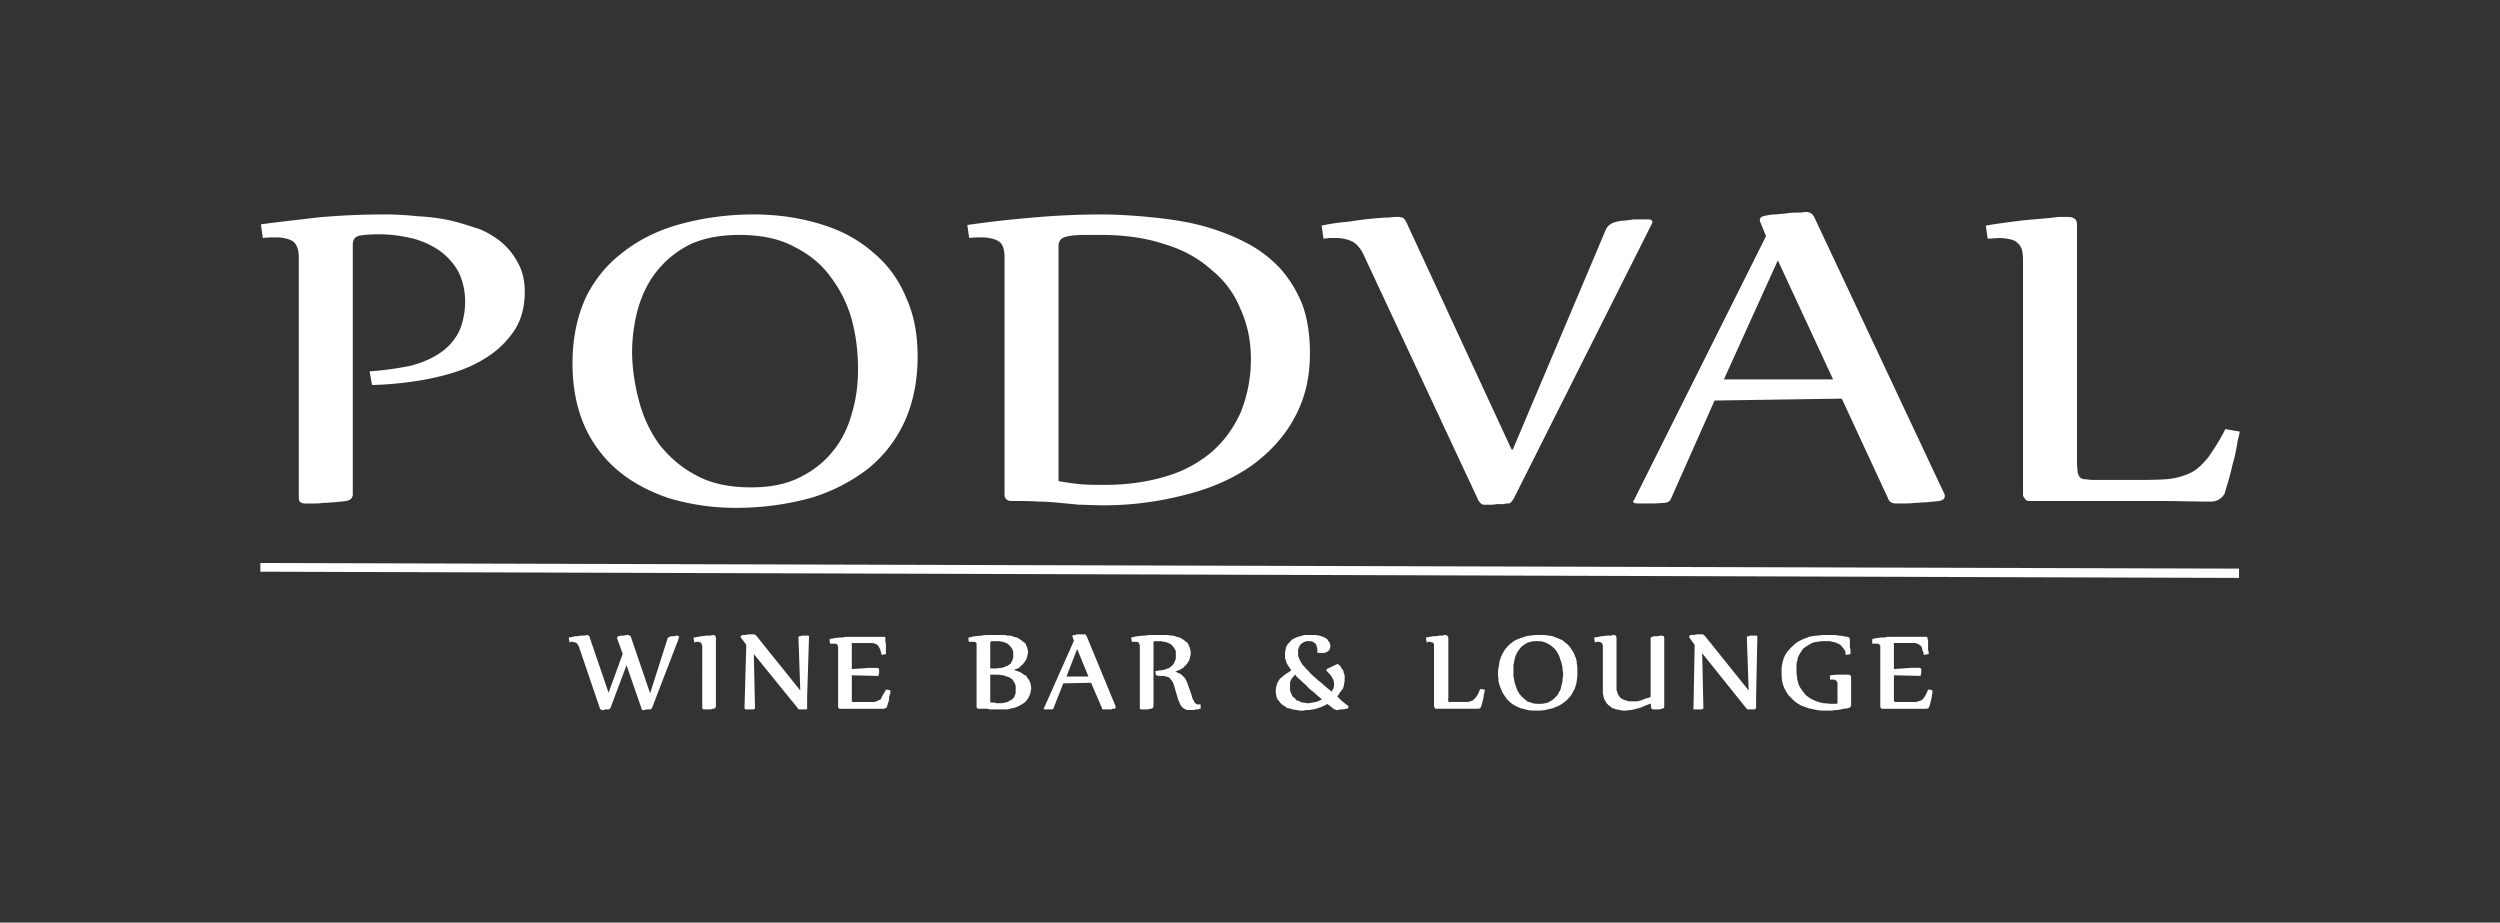<svg xmlns="http://www.w3.org/2000/svg" viewBox="0 0 115.069 42.466"><rect x="0" y="0" width="115.069" height="42.466" fill="#333333" stroke="none"/><path fill="#fff" d="M17.011 17.094a15.096 15.096 0 0 0 1.884-.257c.543-.143 1-.343 1.371-.6a2.53 2.53 0 0 0 .857-.97c.172-.372.286-.857.286-1.399 0-.486-.114-.942-.286-1.314a2.976 2.976 0 0 0-.828-.97c-.343-.257-.771-.457-1.257-.6-.485-.114-1-.2-1.6-.2-.4 0-.685.029-.885.058-.229.057-.315.199-.315.428v11.477c0 .172-.114.285-.314.313-.171.029-.314.029-.514.059-.172 0-.372.029-.543.029-.171.027-.314.027-.486.027h-.314c-.228 0-.314-.086-.314-.256V11.84c0-.371-.114-.628-.286-.743-.2-.114-.457-.171-.771-.171-.172 0-.371 0-.6.029l-.086-.628c.8-.115 1.657-.2 2.571-.314a32.9 32.9 0 0 1 3.086-.143c.543 0 1.058.028 1.571.086a8.41 8.41 0 0 1 1.514.199c.486.115.914.257 1.344.4.399.171.771.4 1.057.657.314.285.543.599.714.942.2.371.286.799.286 1.284 0 .771-.2 1.428-.6 1.942-.4.542-.914.97-1.572 1.313-.629.343-1.399.571-2.229.742a15.73 15.73 0 0 1-2.628.286l-.113-.627zm17.683-7.223c1.171 0 2.199.171 3.113.457.943.285 1.715.713 2.371 1.284a5.232 5.232 0 0 1 1.515 2.056c.372.799.543 1.713.543 2.741 0 1.113-.2 2.112-.601 2.997a5.957 5.957 0 0 1-1.685 2.17 8.159 8.159 0 0 1-2.629 1.342 12.998 12.998 0 0 1-3.456.457 10.66 10.66 0 0 1-3.114-.457c-.914-.314-1.714-.744-2.37-1.314a5.73 5.73 0 0 1-1.515-2.085c-.343-.827-.515-1.741-.515-2.796 0-1.114.199-2.084.572-2.941a5.704 5.704 0 0 1 1.713-2.141c.715-.571 1.601-1.028 2.629-1.313a12.757 12.757 0 0 1 3.429-.457m-.657.942c-.885 0-1.628.143-2.257.428a4.56 4.56 0 0 0-1.514 1.199c-.4.486-.686 1.057-.885 1.713a7.607 7.607 0 0 0-.287 1.999c0 .77.114 1.541.314 2.284.199.77.514 1.427.943 2.027.457.571 1 1.056 1.713 1.427.687.371 1.515.542 2.515.542.856 0 1.601-.143 2.228-.457.629-.313 1.144-.714 1.543-1.228.4-.485.687-1.085.857-1.713.2-.657.286-1.342.286-2.027 0-.771-.086-1.542-.286-2.284a5.773 5.773 0 0 0-.971-1.97c-.43-.599-1-1.056-1.686-1.399-.685-.371-1.541-.541-2.513-.541M46.55 23.059c-.199 0-.313-.113-.313-.283V11.84c0-.371-.087-.628-.286-.743-.2-.114-.457-.171-.771-.171-.172 0-.371 0-.572.029l-.084-.6a50.624 50.624 0 0 1 3.027-.342 36.337 36.337 0 0 1 3.057-.143c.857 0 1.686.057 2.515.143.799.085 1.571.199 2.285.399.714.2 1.371.457 1.971.771a5.779 5.779 0 0 1 1.543 1.171 5.53 5.53 0 0 1 1.028 1.684c.229.628.343 1.37.343 2.227 0 1.113-.228 2.084-.714 2.969-.457.855-1.143 1.599-1.971 2.197-.857.601-1.887 1.058-3.057 1.343a14.683 14.683 0 0 1-3.828.484c-.4 0-.744-.027-1.058-.027a62.117 62.117 0 0 0-.914-.086 9.744 9.744 0 0 0-.972-.059c-.344-.027-.743-.027-1.229-.027m2.172-.913c.342.057.686.113 1.027.143.372.029.715.029 1.086.029 1.086 0 2.028-.145 2.857-.4a5.757 5.757 0 0 0 2.113-1.142c.571-.515 1-1.114 1.314-1.828a6.543 6.543 0 0 0 .457-2.426c0-.857-.171-1.628-.486-2.313a4.388 4.388 0 0 0-1.342-1.798c-.572-.514-1.286-.914-2.143-1.171-.857-.285-1.828-.428-2.942-.428h-.687c-.399 0-.713.029-.914.086-.229.057-.342.199-.342.456v10.792zm25.196-11.59c.086-.171.227-.285.457-.343.113-.028.256-.057.398-.057.145-.028.287-.028.4-.057h.629c.115 0 .172 0 .199.029.029.028.059.057.059.085 0 .029-.029.086-.086.2L69.66 22.975c-.084.113-.143.199-.229.199-.057 0-.143 0-.229.029h-.314c-.113.029-.229.029-.342.029h-.201c-.057 0-.084 0-.143-.029-.057-.029-.084-.086-.143-.145l-5.256-11.247c-.143-.342-.344-.571-.543-.685a1.7 1.7 0 0 0-.771-.171h-.258c-.086 0-.199.028-.313.028l-.086-.599a8.89 8.89 0 0 1 1.17-.172c.4-.057.771-.114 1.086-.142.314-.029.6-.057.828-.057.229-.029.373-.029.43-.029.113 0 .229.029.285.086.057.085.115.171.172.314l4.771 10.306h.057l4.287-10.134zm4.999 7.88l-2.027 4.566c-.057.086-.115.115-.258.145-.143 0-.342.027-.543.027h-.686c-.143 0-.229-.027-.229-.086 0-.029 0-.057.029-.057l6.084-12.162-.256-.628c-.029-.057-.029-.086-.029-.114 0-.114.086-.171.258-.2.143-.029.285-.057.486-.057.199-.029.371-.029.541-.057.201-.029.344-.029.516-.029.143 0 .256-.028.314-.028.199 0 .313.085.398.257l5.971 12.703a.218.218 0 0 1 .029.115c0 .113-.086.199-.258.227-.17.029-.342.029-.543.059-.199 0-.4.029-.57.029-.199.027-.373.027-.543.027h-.344c-.143 0-.256-.057-.313-.143l-2.172-4.682-5.855.088zm.429-.972h5.027l-2.543-5.481-2.484 5.481zM95.6 21.319c0 .171.029.313.029.428.029.086.057.172.115.229.057.058.143.085.285.085.143.03.314.03.57.03h1.314c.715 0 1.287 0 1.744-.03a3.16 3.16 0 0 0 1.141-.284c.316-.144.572-.4.83-.714.227-.314.514-.742.799-1.313l.658.114c0 .057-.029.2-.086.399-.029.229-.086.485-.145.771-.084.285-.143.57-.227.885-.086.314-.172.572-.23.798-.143.229-.342.371-.656.371-.686 0-1.514-.029-2.514-.029H93.43c-.115 0-.201-.027-.229-.113-.059-.057-.086-.113-.086-.17V11.955c0-.2-.029-.371-.059-.485a.639.639 0 0 0-.227-.314c-.086-.086-.201-.115-.314-.143a2.204 2.204 0 0 0-.457-.057c-.172 0-.373.028-.572.028l-.084-.599c.484-.086.941-.143 1.369-.2.43-.057.828-.086 1.143-.114.344-.029.629-.057.83-.086h.428c.285 0 .428.114.428.343v10.991zm-64.848 8.107c0-.057.058-.084.086-.084.028-.029.058-.029.086-.029h.114c.027 0 .057-.029.086-.029h.057c.028 0 .028.029.028.029v.057l-1.228 3.197c-.029.029-.029.029-.029.059H29.752c-.028 0-.058.027-.085.027h-.059c-.027 0-.027-.027-.027-.027-.029 0-.029 0-.029-.029l-.714-2.055-.771 2.025c0 .029-.029.029-.029.059h-.172c-.028 0-.057.027-.086.027h-.086s0-.027-.027-.027c0 0-.029 0-.029-.029l-.971-2.855a.297.297 0 0 0-.143-.172.249.249 0 0 0-.172-.057h-.057c-.029 0-.029 0-.059.029l-.027-.172c.086-.027.171-.027.257-.057.114 0 .171 0 .257-.029h.2c.058-.027.086-.027.086-.027.028 0 .058.027.085.027 0 .029.029.059.029.086l.886 2.598h.028l.656-1.855-.256-.713v-.057c.028-.029.028-.029.057-.029.057-.029.143-.029.229-.029.057 0 .143-.027.2-.027.028 0 .028.027.058.027 0 0 .027.029.027.059l.915 2.654.829-2.572zm1.2-.057c.113-.027.229-.027.314-.057.113 0 .199-.029.256-.029h.201c.057-.027.086-.027.086-.027.086 0 .113.027.113.113v3.141c0 .057-.027.086-.085.086-.028 0-.058 0-.114.029h-.314c-.029 0-.057-.029-.057-.059V29.77c0-.057 0-.086-.029-.115 0-.027-.028-.057-.028-.086-.028-.027-.058-.027-.086-.027-.028-.029-.058-.029-.086-.029-.058 0-.085 0-.142.029l-.029-.173zm2.742-.142h.029l.057.057 2.086 2.57-.086-2.512c0-.029.029-.029.057-.029.029 0 .086-.029.143-.029h.172c.028 0 .057 0 .057.029l-.085 2.74v.514c0 .029 0 .059-.029.059h-.315l-.029-.029-2.114-2.598.087 2.568c0 .029-.029.059-.058.059h-.314c-.029 0-.029 0-.029-.029l.057-2.941-.229-.313c-.028 0-.028-.029-.028-.029 0-.029.028-.029.057-.057h.115c.058-.029.114-.029.171-.029H34.694zm4.486 2.941v.086c0 .027 0 .057.028.057 0 .027.029.027.057.027h.915a.8.8 0 0 0 .257-.057c.058-.027.143-.086.172-.172.057-.086.113-.199.199-.342l.143.029s0 .057-.028.113c0 .029 0 .113-.028.172 0 .086-.029.143-.029.229-.027.084-.057.141-.057.199-.029.057-.086.086-.171.086h-1.943c-.029 0-.058 0-.058-.029-.028 0-.028-.027-.028-.057v-2.684c0-.086-.028-.172-.058-.199-.057-.029-.114-.029-.171-.029h-.143l-.029-.172c.057 0 .115 0 .199-.027.087 0 .173 0 .258-.029.086 0 .172 0 .258-.027H40.665c.029 0 .057 0 .057.027v.258c.029.027.029.086.029.143v.315l-.143.027a.824.824 0 0 0-.114-.314c-.029-.084-.058-.113-.114-.17a.54.54 0 0 0-.229-.059h-.914c-.029 0-.029 0-.058.029v1.227c.171-.027.314-.027.457-.027.114 0 .257-.029.343-.029h.371c.057 0 .086.029.086.086v.115c-.029.027-.029.057-.029.113l-1.228-.057v1.142zm5.428-2.799c.17-.027.371-.057.57-.086.2-.027.457-.027.715-.027h.285c.114 0 .229.027.314.027.113.029.199.059.314.086.086.057.172.086.229.143a.438.438 0 0 1 .171.229c.058.086.058.172.058.285 0 .086 0 .172-.029.258-.028.084-.086.143-.143.229-.057.057-.143.143-.229.199s-.172.086-.285.143c.027 0 .085.029.113.029.058.027.144.027.201.057.057.029.113.057.17.115a.495.495 0 0 1 .201.141c.028.059.086.115.114.201s.058.17.058.285c0 .029-.029.086-.029.143s-.028.143-.057.199c-.029.086-.086.145-.144.23a1.036 1.036 0 0 1-.257.17 1.118 1.118 0 0 1-.371.143c-.143.059-.344.059-.543.059h-.484c-.057-.029-.143-.029-.199-.029h-.285c-.058 0-.058-.029-.058-.057V29.74a.253.253 0 0 0-.086-.199c-.028-.029-.086-.029-.172-.029h-.114l-.028-.143zm.942 2.998H45.779c.029.027.086.027.115.027h.143c.143 0 .257-.027.371-.057.086-.057.172-.084.229-.17a.469.469 0 0 0 .114-.201c.028-.057.058-.113.058-.199a.787.787 0 0 0-.086-.371c-.058-.086-.115-.172-.229-.229a.938.938 0 0 0-.344-.113c-.113-.029-.256-.029-.428-.029h-.172v1.342zm0-1.57H45.666c.171 0 .314-.029.457-.029.113-.027.229-.086.314-.113a.431.431 0 0 0 .17-.229c.058-.059.058-.172.058-.285a.976.976 0 0 0-.058-.314c-.027-.086-.113-.143-.17-.199a.83.83 0 0 0-.287-.115c-.113-.029-.228-.029-.342-.029h-.201c-.027.029-.057.059-.057.115v1.198zm3.371.629l-.457 1.141c0 .029-.027.059-.057.059h-.286c-.028 0-.028 0-.028-.029l1.371-3.084-.057-.17v-.029c0-.029 0-.057.057-.057.029 0 .057 0 .114-.029h.315c.027 0 .057 0 .084.057l1.344 3.227v.029c0 .027-.029.057-.057.057-.029 0-.087 0-.115.029h-.342c-.029 0-.058 0-.058-.029l-.485-1.199-1.343.027zm.115-.258h1.113l-.571-1.398-.542 1.398zm4.171-.258c.142-.027.284-.027.399-.057a.804.804 0 0 0 .314-.143.444.444 0 0 0 .171-.229c.058-.115.058-.229.058-.342 0-.115 0-.229-.058-.285a1.567 1.567 0 0 0-.171-.229c-.086-.029-.172-.086-.286-.115s-.229-.029-.343-.029c-.085 0-.143 0-.2.029-.028 0-.057.029-.057.086v2.912c0 .057 0 .086-.058.086-.029 0-.086 0-.113.029h-.315c-.058 0-.058-.029-.058-.059V29.74a.254.254 0 0 0-.084-.199c-.029-.029-.086-.029-.172-.029h-.114l-.029-.143c.2-.057.399-.057.629-.086.228-.027.429-.027.657-.027h.314c.113 0 .199.027.313.027.086.029.2.059.286.086.086.057.171.086.257.172a.514.514 0 0 1 .144.199.485.485 0 0 1 .086.285.668.668 0 0 1-.086.342.598.598 0 0 1-.144.23c-.086.084-.144.143-.257.199a.824.824 0 0 1-.286.113v.029c.058 0 .086.029.172.029.058.027.114.057.171.086.029.057.086.084.143.141a.58.58 0 0 1 .115.23l.229.627c.027.086.057.172.086.229 0 .029.027.086.057.113.028.029.086.029.114.057h.144v.145c-.029 0-.086.029-.144.029h-.114c-.057.027-.086.027-.115.027h-.084c-.058 0-.115 0-.172-.027a.214.214 0 0 1-.144-.059c-.028-.057-.085-.086-.114-.143a1.974 1.974 0 0 1-.084-.229l-.201-.686c-.028-.084-.086-.17-.115-.229-.057-.057-.084-.113-.17-.143-.058-.027-.144-.027-.229-.057-.085 0-.2 0-.313-.027l-.029-.141zm7.883-.086l.457-.256c.115.113.201.229.258.342.029.115.057.229.057.344 0 .143-.027.285-.086.428a1.845 1.845 0 0 1-.285.371c.086.057.143.143.258.201.086.084.172.17.256.256.029 0 .029 0 .029.029 0 .027 0 .027-.029.027 0 .029-.027.029-.027.029-.115.029-.201.029-.287.029-.086.027-.143.027-.17.027-.029 0-.029 0-.057-.027-.029 0-.059 0-.059-.029-.057-.029-.113-.086-.172-.115-.027-.057-.086-.086-.143-.113-.057.027-.143.084-.229.113-.086.059-.199.086-.285.115-.113.029-.199.029-.314.057-.113 0-.228.029-.314.029-.172 0-.314-.029-.457-.057a.734.734 0 0 1-.371-.174.804.804 0 0 1-.286-.256.89.89 0 0 1-.085-.398c0-.115.027-.23.057-.314.028-.086.086-.143.143-.229.086-.059.143-.143.229-.199.114-.059.2-.115.314-.201a2.257 2.257 0 0 1-.258-.371 1.765 1.765 0 0 1-.057-.371c0-.143.029-.285.086-.371a.816.816 0 0 1 .258-.285c.113-.057.229-.113.371-.143.114-.057.258-.057.4-.057h.285c.113.027.199.057.285.086.115.027.172.084.229.141a.371.371 0 0 1 .115.258c0 .086-.059.172-.115.229a.819.819 0 0 1-.285.057h-.143v-.086a.608.608 0 0 0-.086-.342c-.086-.086-.172-.115-.344-.115-.083 0-.142 0-.227.029-.058.029-.114.086-.172.115-.028.057-.058.113-.085.17-.029.086-.029.143-.029.229s0 .145.029.229c0 .057.057.143.085.229.058.086.114.172.2.258.086.084.171.199.285.285.115.113.258.256.43.4.143.141.342.285.543.455.086-.143.143-.256.143-.398 0-.201-.115-.428-.344-.629v-.031zm-.199 1.371a12.572 12.572 0 0 0-.771-.656l-.514-.514c-.086.086-.172.17-.201.256a.516.516 0 0 0-.086.314c0 .115.029.229.086.314a.428.428 0 0 0 .172.258.581.581 0 0 0 .285.17c.086.029.229.057.343.057.113 0 .258-.027.371-.057a.964.964 0 0 0 .315-.142m5.713-.027v.086c.029.027.029.057.029.057.029.027.057.027.086.027h.798a.554.554 0 0 0 .258-.057.64.64 0 0 0 .199-.199c.057-.059.115-.172.172-.344l.143.059v.084c0 .059-.027.115-.027.201-.029.086-.057.143-.057.229-.029.084-.029.141-.059.199a.156.156 0 0 1-.143.086H66.12c-.029 0-.029 0-.059-.029V29.77c0-.057-.029-.086-.029-.115 0-.027-.027-.057-.057-.086 0-.027-.027-.027-.057-.027-.027-.029-.057-.029-.113-.029-.029 0-.086 0-.115.029l-.027-.172c.113-.027.199-.027.313-.057.086 0 .172-.029.258-.029h.199c.029-.027.059-.027.086-.027.057 0 .086.027.086.113v2.798zm4.285-2.912c.258 0 .486.027.686.113.229.057.4.172.543.314s.258.314.344.514.113.457.113.713c0 .285-.027.543-.113.742-.115.229-.229.43-.4.572s-.342.256-.6.342a3.047 3.047 0 0 1-.771.115 2.42 2.42 0 0 1-.686-.115c-.229-.086-.4-.199-.543-.342s-.256-.314-.342-.543c-.088-.199-.115-.428-.115-.686 0-.285.027-.541.115-.77.086-.201.227-.4.398-.543.145-.143.344-.258.602-.314.226-.085.484-.112.769-.112m-.17.226a.935.935 0 0 0-.486.115.852.852 0 0 0-.344.285.96.96 0 0 0-.199.457 1.334 1.334 0 0 0-.086.484c0 .201.029.4.086.602.029.199.113.371.199.514.115.143.23.256.4.371.143.084.344.113.57.113.201 0 .344-.029.486-.113.143-.057.258-.172.373-.287.084-.143.141-.285.17-.457.057-.17.086-.342.086-.512 0-.201-.029-.4-.086-.572a1.391 1.391 0 0 0-.199-.514 1.173 1.173 0 0 0-.4-.342c-.142-.114-.343-.144-.57-.144m3.656 2.084c0 .145 0 .258.057.344.029.113.086.172.172.258a.554.554 0 0 0 .229.113c.113.029.229.029.314.029.17 0 .314 0 .428-.057.143-.059.285-.086.43-.172v-2.684c0-.029.027-.057.084-.057.029-.029.059-.029.086-.029h.258c.029-.029.057-.029.057-.029.057 0 .086.029.086.086v3.141c0 .057-.029.086-.086.086-.027 0-.057 0-.113.029H76.088c-.027 0-.057-.029-.057-.059l-.027-.229c-.201.086-.4.172-.602.229a2.147 2.147 0 0 1-.629.115c-.143 0-.256-.029-.371-.057a.663.663 0 0 1-.313-.174.603.603 0 0 1-.201-.256.79.79 0 0 1-.086-.371V29.77c0-.057 0-.086-.029-.115 0-.027-.027-.057-.027-.086-.029-.027-.057-.027-.086-.027-.027-.029-.057-.029-.086-.029-.057 0-.086 0-.143.029l-.029-.172c.115-.027.23-.027.314-.057.115 0 .201-.029.258-.029h.199c.057-.027.086-.027.086-.027.086 0 .115.027.115.113v2.196zm3.971-2.339h.057c0 .029 0 .029.029.057l2.084 2.57-.084-2.512c0-.029.027-.029.057-.029.027 0 .086-.029.143-.029h.172c.029 0 .057 0 .057.029l-.086 2.74v.514c0 .029 0 .059-.027.059h-.315s0-.029-.029-.029l-2.086-2.598.059 2.568c0 .029 0 .059-.059.059H78.003c-.027 0-.027 0-.027-.029l.057-2.941-.229-.313c-.029 0-.029-.029-.029-.029 0-.029.029-.029.059-.057h.113c.057-.029.115-.029.172-.029H78.346zm6.828 3.253c0 .029-.029.059-.059.059a3.156 3.156 0 0 1-.514.113c-.172 0-.371.029-.543.029-.313 0-.572-.057-.828-.115a1.887 1.887 0 0 1-.629-.342c-.199-.143-.313-.314-.428-.543a1.86 1.86 0 0 1-.143-.713c0-.287.057-.543.143-.742.115-.229.256-.4.457-.543.172-.143.398-.258.658-.342a3.57 3.57 0 0 1 .826-.086c.172 0 .314 0 .486.027a2.1 2.1 0 0 1 .428.059c.029 0 .029.027.059.027v.029c0 .027.027.057.027.113V29.911c.029.057.029.086.029.113v.059l-.172.027a.436.436 0 0 0-.113-.314c-.057-.057-.143-.143-.229-.17-.086-.059-.201-.086-.314-.115s-.229-.029-.344-.029c-.199 0-.4.029-.57.086a1.161 1.161 0 0 0-.686.715 1.543 1.543 0 0 0-.086.541c0 .23.057.457.115.658.084.17.17.342.313.484.145.143.314.258.514.344.23.084.457.113.744.113h.143c.027 0 .086 0 .143-.029v-.997c-.029-.057-.029-.086-.057-.086 0-.029-.029-.029-.059-.029-.027-.027-.084-.027-.113-.027h-.112v-.143c.113 0 .199-.029.285-.029h.514c.057 0 .115.029.115.086v1.311zm-54.45-3.082c0-.029.029-.029.029-.057l.057.057c-.029 0-.029 0-.029.027l-.057-.027zm.029-.056l.027.027-.027-.027zm0 0c.027-.029.057-.029.084-.029l.029.057c-.029 0-.057 0-.057.029l-.056-.057zm.084-.029v.029-.029zm0 0l.029-.029.029.059-.029.027-.029-.057zm.029-.03h.029v.029l-.029-.029zm.03 0h.027l.029.059h-.057v-.059zm.027 0v.029-.029zm0 0h.057v.059h-.027l-.03-.059zm.056 0v.029-.029zm0 0h.058v.059h-.058v-.059zm.058 0v.029-.029zm0 0l.086-.027v.086h-.086v-.059zm.086-.027v.027-.027zm0 0h.058v.057l-.058.029v-.086zm.058 0v.027-.027zm0 0s.028 0 .028.027l-.028.059V29.256zm.028.027h.028l-.028.029v-.029zm.028 0l.029.029h-.086s.028.029 0 .029l.057-.058zm.03.03c0 .029 0 .029-.029.029h-.057v-.029h.086zm-.086.029h.028-.028zm.056 0v.057l-.057-.029v-.027h.057zm-.056.027h.028-.028zm.056.029l-1.229 3.197-.057-.029 1.229-3.197.057.029zm-1.228 3.198l-.029-.029.029.029zm0 0H29.923l.029-.029.057.029zm-.03 0v.027l-.027-.027h.027zm0 .027l-.057-.027v-.029l.057.056zm0 0h-.027.027zm0 0l-.027.029-.029-.057.056.028zm-.027.029l-.029-.029.029.029zm0 0h-.029l-.027-.057h.027l.029.057zm-.029 0v-.029.029zm0 0h-.086v-.057h.086v.057zm-.084 0v-.029.029zm0 0h-.086v-.057h.086v.057zm-.086 0v-.029.029zm0 0l-.087.029v-.086h.087v.057zm-.087.03v-.029.029zm0 0h-.057v-.059l.057-.027v.086zm-.057 0v-.029.029zm0 0h-.029v-.086l.029.027v.059zm-.029 0v-.059.059zm0 0l-.028-.029.028-.057h.029l-.029.086zm-.028-.03l.028-.029-.028.029zm0 0s-.028 0-.028-.029l.057-.027-.029.056zm-.029-.029h.028-.028zm0 0v-.027h.057l-.057.027zm.057-.027h-.028.028zm-.057 0l-.714-2.057h.057l.714 2.057h-.057zm-.713-2.084l.029-.086.027.113h-.027l-.029-.027zm.056.027l-.771 2.057-.057-.029.771-2.055.057.027zm-.771 2.057l-.028-.029.028.029zm0 0l-.028.027-.058-.027c.029 0 .029-.029.029-.029l.057.029zm-.029.027h-.028.028zm0 0l-.028.029-.029-.057h.029l.028.028zm-.028.029v-.029.029zm0 0l-.029-.057.029.057zm0 0h-.029v-.029l.029.029zm-.029 0h-.057v-.057h.057v.057zm-.057 0v-.029.029zm0 0h-.086v-.057h.086v.057zm-.086 0v-.029.029zm0 0l-.085.029v-.086h.085v.057zm-.085.03v-.029.029zm0 0h-.086v-.059l.086-.027v.086zm-.086 0v-.029.029zm0 0v-.086.086zm0 0h-.029v-.029l.029-.029v.058zm-.029-.03l.029-.057-.029.057zm0 0v-.029.029zm0 0c-.028 0-.028 0-.028-.029l.028-.027h.029l-.029.056zm-.028-.029h.028-.028zm0 0c-.028 0-.028 0-.028-.027h.057l-.029.027zm.028-.027h-.028.028zm-.057 0l-.972-2.855h.058l.971 2.855h-.057zm-.914-2.856h-.028.028zm-.057 0c-.028-.027-.028-.057-.057-.086l.057-.057c.029.027.029.086.058.143h-.058zm-.057-.086c-.029-.029-.029-.057-.057-.057l.027-.057c.029 0 .058.027.086.057l-.056.057zm-.057-.056v-.029.029zm0 0c-.029-.029-.057-.029-.086-.029l.029-.084c.027.027.057.027.084.057l-.027.056zm-.056-.114v.027-.027zm-.03.084c-.029-.027-.057-.027-.086-.027v-.057h.115l-.029.084zm-.085-.084v.027-.027zm0 .057h-.029v-.057h.029v.057zm-.029-.057v.027-.027zm0 .057h-.028v-.057h.028v.057zm-.028-.057v.027-.027zm0 .057h-.029v-.057h.029v.057zm-.029-.057v.027-.027zm0 .057l-.028.027v-.084h.028v.057zm-.029.027h-.029v-.029h.029v.029zm-.029-.027l-.028-.172h.058l.028.143-.058.029zm-.028-.199h.029v.027h-.029v-.027zm.028 0l.144-.029v.057l-.144.029v-.057zm.144-.029v.029-.029zm0 0l.115-.029.027.086h-.143v-.057zm.115-.03v.029-.029zm0 0h.142v.059l-.114.027-.028-.086zm.141 0v.029-.029zm0 0l.114-.027v.057l-.114.029v-.059zm.115-.027v.027-.027zm0 0h.201v.057h-.201v-.057zm.201 0v.027-.027zm0 0l.057-.029v.086h-.057v-.057zm.056-.029v.029-.029zm0 0h.027v.057l-.027.029v-.086zm.028 0v.029-.029zm0 0c.029 0 .059 0 .059.029l-.029.057s0-.029-.029-.029v-.057zm.029.086l.029-.029-.029.029zm.029-.057c.027 0 .027 0 .057.027l-.057.029h-.029l.029-.056zm0 .057l.027-.029-.027.029zm.028-.03c.029 0 .029 0 .029.029l-.057.029v-.029l.028-.029zm.029.03h-.029.029zm0 0c.028 0 .028.029.028.057h-.058s0-.027-.027-.027l.057-.03zm-.029.056h.029-.029zm.057 0l.886 2.598h-.057l-.887-2.598h.058zm.857 2.627h-.029v-.029h.029v.029zm0-.057h.029v.057h-.029v-.057zm.057.028l-.028.029v-.029h.028zm-.085 0l.685-1.885.058.029-.657 1.855h-.086zm.743-1.885v.029h-.028l.028-.029zm-.058.029l-.257-.713.057-.029.258.713-.058.029zm-.2-.742l-.027.029.027-.029zm-.057.029v-.029h.057l-.057.029zm.057-.029h-.027.027zm-.057 0v-.057l.057.029v.027h-.057zm0-.056l.029.029-.029-.029zm0 0c.029 0 .029 0 .029-.029l.057.059c-.029 0-.029 0-.029.027l-.057-.057zm.086.029l-.029-.029.029.029zm-.057-.059h.027l.029.059-.056-.059zm.028 0l.029.029-.029-.029zm0 0c.058 0 .086-.027.115-.027l.028.057c-.058.029-.086.029-.114.029l-.029-.059zm.115-.027v.027-.027zm0 0h.114l.028.057h-.114l-.028-.057zm.114 0h.028v.027l-.028-.027zm.029 0l.086-.029.029.086h-.115v-.057zm.086-.029l.029.057-.029-.057zm0 0h.113v.057l-.084.029-.029-.086zm.113 0s.029 0 .029.029v.057l-.029-.029v-.057zm.029.086v-.029.029zm0-.057h.057l-.057.057v-.057zm0 .057l.029-.029-.029.029zm.057-.057v.027l-.057.029.057-.056zm0 .027c.029 0 .029.029.029.029l-.057.029s0-.029-.029-.029l.057-.029zm.029.03l-.029.029.029-.029zm0 0l.914 2.684h-.057l-.914-2.654.057-.03zm.885 2.71h-.029v-.029h.029v.029zm0-.056v.057-.057zm.056.029l-.027.027h-.029v-.027h.056zm-.083 0l.828-2.598.057.027-.801 2.57h-.084zm.828-2.598l.029.027-.029-.027zm1.228-.056l.171-.029v.057l-.144.029-.027-.057zm.171-.029v.029-.029zm0 0l.144-.029v.059l-.144.027v-.057zm.144-.03v.029-.029zm0 0c.086 0 .199-.027.257-.027v.057c-.058.029-.144.029-.257.029v-.059zm.256-.027h.114v.057h-.114v-.057zm.115 0v.027-.027zm0 0h.086v.057h-.086v-.057zm.086 0v.027-.027zm0 0l.057-.029v.086h-.057v-.057zm.056-.029v.029-.029zm0 0h.029v.057l-.029.029v-.086zm.03 0v.029-.029zm0 0c.057 0 .084.029.113.029l-.057.057s-.029-.029-.057-.029v-.057zm.113.029c0 .027.028.057.028.113h-.085v-.057l.057-.056zm.028 3.254h-.086v-3.141h.086v3.141zm0 0c0 .027-.028.057-.028.086l-.057-.059v-.027h.085zm-.028.086c-.029 0-.057.027-.086.027v-.057c.029 0 .029 0 .029-.029l.057.059zm-.086.027v-.027.027zm0 0h-.057v-.057h.057v.057zm-.057 0v-.027.027zm0 0l-.057.029v-.086h.057v.057zm-.056.029v-.029.029zm0 0h-.058v-.057l.058-.029v.086zm-.058 0v-.029.029zm0 0h-.057v-.057h.057v.057zm-.057 0v-.029.029zm0 0h-.114v-.057h.114v.057zm-.115 0v-.029.029zm0 0h-.086v-.057h.086v.057zm-.085 0v-.029.029zm0 0c-.029 0-.057 0-.057-.029l.027-.027h.029v.056zm-.056-.029c-.029 0-.029-.027-.029-.057h.057v.029l-.028.028zm-.03-2.853h.057v2.797h-.057V29.77zm0-.057h.057v.057h-.057v-.057zm0 0h.029-.029zm0 0c0-.029-.029-.029-.029-.059l.059-.029c.027.029.027.059.027.088h-.057zm.03-.088l-.029.029.029-.029zm-.059.029v-.029l.059-.027v.027l-.059.029zm.059-.056h-.029.029zm-.059.027l-.027-.027.027-.057.059.057-.059.027zm-.027-.027l.027-.029-.027.029zm0 0c0-.029-.029-.029-.029-.029l.029-.057c.027 0 .027.029.027.029l-.027.057zm-.03-.03v-.027.027zm0 0h-.028v-.057h.058l-.03.057zm-.028-.056v.029-.029zm0 .056c-.028 0-.028-.027-.057-.027l.028-.057s.028 0 .028.027v.057zm-.028-.084l-.028.027.028-.027zm-.029.057h-.029v-.057h.058l-.029.057zm-.029 0c-.057 0-.086 0-.144.027v-.084h.144v.057zm-.144.027h-.028v-.029h.028v.029zm-.027-.027l-.029-.172h.057l.029.143-.057.029zm-.029-.199h.029v.027h-.029v-.027zm2.771-.145c.029 0 .057 0 .057.029l-.027.029h-.029v-.058zm.057.03h-.027.027zm0 0l.057.029-.057.057-.027-.057.027-.029zm.057.029l-.027.027.027-.027zm0 0l2.086 2.598-.057.029-2.086-2.57.057-.057zm2.086 2.598v.113l-.057-.084.028-.029h.029zm-.057 0l-.086-2.512h.057l.086 2.512h-.057zm-.086-2.512h.029-.029zm0 0c0-.029 0-.029.029-.059l.027.059h-.056zm.086 0h-.029v-.029l.029.029zm-.057-.059h.057v.059l-.057-.059zm.057.059v-.029.029zm0-.059l.057-.027v.057l-.057.029v-.059zm.057-.027v.027-.027zm0 0h.086v.057h-.086v-.057zm.085 0v.027-.027zm0 0h.087v.057h-.087v-.057zm.086 0v.027-.027zm0 0h.086v.057h-.086v-.057zm.086 0v.027-.027zm0 0h.057l-.027.057h-.029v-.057zm.057 0c.029.027.029.027.029.057h-.057l.028-.057zm.029.057h-.029.029zm0 0l-.086 2.74h-.057l.086-2.74h.057zm-.142 2.74h.027-.027zm.056.513h-.057v-.514h.057v.514zm0 0v.057l-.057-.027v-.029h.057zm0 .057c-.029.029-.029.029-.057.029v-.057l.057.028zm-.056-.027v.027-.027zm0 .056h-.058v-.057h.058v.057zm-.058 0v-.029.029zm0 0h-.086v-.057h.086v.057zm-.086 0v-.029.029zm0 0h-.058v-.057h.058v.057zm-.057 0v-.029.029zm0 0h-.057v-.057h.057v.057zm-.057 0v-.029.029zm0 0h-.057l.027-.057h.029v.057zm-.029-.056v.027-.027zm-.028.056h-.029l.057-.057-.028.057zm.028-.056l-.027.027.027-.027zm-.057.056c0-.029-.029-.029-.029-.057l.059-.029c0 .029.027.029.027.029l-.057.057zm.029-.086l-.029.029.029-.029zm-.058.03l-2.113-2.6.058-.027 2.114 2.598-.059.029zm-2.114-2.6v-.113l.058.086-.028.027h-.03zm.086 0l.057 2.57h-.057l-.086-2.57h.086zm.057 2.57h-.027.027zm0 0c0 .029 0 .057-.027.057l-.029-.057h.056zm-.027.057v-.027.027zm0 0s-.029.029-.058.029v-.057c.028 0 .028 0 .028-.029l.03.057zm-.058-.027v.027-.027zm.028.056h-.086v-.057h.058l.028.057zm-.086 0v-.029.029zm0 0h-.086v-.057h.086v.057zm-.085 0v-.029.029zm0 0h-.087v-.057h.087v.057zm-.086 0v-.029.029zm0 0h-.086v-.057h.086v.057zm-.086 0v-.029.029zm0 0h-.057l.057-.057v.057zm-.057 0c0-.029-.027-.029-.027-.057h.084l-.057.057zm-.027-.056h.057-.057zm0 0l.084-2.941h.058l-.058 2.941h-.084zm.141-2.971v.029h-.028l.028-.029zm-.057.059l-.228-.314.028-.057.257.313-.057.058zm-.2-.371v.029-.029zm-.028.056c-.028 0-.028-.027-.028-.027l.057-.029-.029.056zm-.028-.027v-.029h.057l-.057.029zm0-.029c0-.029 0-.029.028-.057l.028.057h-.056zm.056 0v-.029.029zm-.028-.057s.028-.029.058-.029v.057l-.029.029-.029-.057zm.058-.029v.029-.029zm0 0h.057v.057h-.057v-.057zm.056 0v.029-.029zm0 0h.057v.057h-.057v-.057zm.057 0v.029-.029zm0 0l.172-.029v.059l-.172.027v-.057zm.172-.03v.029-.029zm0 0h.144v.059h-.144v-.059zm.142 0v.029-.029zm0 0h.086v.059h-.086v-.059zm.086 0v.029-.029zm4.514 3.028h-.057v-.059h.057v.059zm-.057 0h.027-.027zm.057.027h-.057v-.027h.057v.027zm-.057 0h.027-.027zm.057 0v.029l-.057.029v-.059h.057zm-.057.059l.027-.029-.027.029zm.057-.03s.028 0 .028.029l-.058.027-.027-.027.057-.029zm.028.03h-.028.028zm0 0l-.028.057-.029-.029.057-.028zm0 0v.027-.027zm0 0h.028v.057h-.057l.029-.057zm.029.056v-.029.029zm0-.056h.058v.057h-.058v-.057zm.057.056v-.029.029zm0-.056h.086l-.028.086-.058-.029v-.057zm.086.085h-.028l.028-.059v.059zm0-.085h.371v.086h-.371v-.086zm.371.085v-.059.059zm0-.085h.229v.057l-.229.029v-.086zm.23.056v-.029.029zm0-.056h.17v.057h-.17v-.057zm.17 0c.058 0 .086 0 .144-.029v.057c-.028.029-.086.029-.144.029v-.057zm.143.027v-.027.027zm0-.057c.028 0 .058-.029.086-.029l.028.059c-.028 0-.057.027-.114.027v-.057zm.086-.029l.028.029-.028-.029zm0 0c.028-.027.085-.027.114-.057l.029.029c-.029.027-.059.057-.115.086l-.028-.058zm.114-.057c.029-.029.057-.057.057-.113l.057.027c-.027.057-.057.086-.084.115l-.03-.029zm.057-.113l.029.027-.029-.027zm0 0c.029-.029.057-.086.086-.143l.057.027a.583.583 0 0 1-.086.143l-.057-.027zm.086-.143c.028-.057.086-.115.114-.201l.058.029c-.029.086-.086.143-.115.199l-.057-.027zm.114-.201h.028v.029l-.028-.029zm.029 0l.144.029v.057l-.172-.027.028-.059zm.143.03h.028v.029h-.028v-.029zm.028.056h-.057v-.027h.057v.027zm0 0h-.028.028zm0 0v.086l-.086-.027.029-.059h.057zm0 .086h-.057.057zm0 0l-.028.086-.058-.029v-.084l.086.027zm-.028.086h-.028.028zm0 0l-.028.086h-.058l.028-.115.058.029zm-.028.086h-.029.029zm0 0v.113h-.086l.028-.113h.058zm0 .113h-.058.058zm0 0l-.029.115h-.086l.029-.115h.086zm-.115.116h.058-.058zm.086 0c-.028.057-.028.086-.028.113l-.086-.027c.028-.029.028-.059.028-.086h.086zm-.029.113c-.028.029-.028.057-.028.086h-.058v-.113l.086.027zm-.028.086h-.029.029zm0 0c-.029.057-.058.086-.086.086l-.029-.029c.029-.029.029-.057.058-.057h.057zm-.086.086v-.029.029zm0 0c-.029.027-.058.027-.115.027v-.057h.086l.029.03zm-.115.027v-.027.027zm0 0h-.256v-.057h.256v.057zm-.256 0h-.344v-.057h.344v.057zm-.344 0h-.4v-.057h.4v.057zm-.4-.057v.029-.029zm0 .057h-.457v-.057h.457v.057zm-.457 0h-.485v-.057h.485v.057zm-.485 0h-.057l.027-.057h.029v.057zm-.056 0v-.027.027zm0 0l-.029-.027.057-.029-.028.056zm.027-.057h-.027.027zm-.057.03l-.029-.029.059-.029.027.029-.057.029zm-.029-.03l.029-.029-.029.029zm0 0v-.056h.059v.027l-.059.029zm0-2.74h.057v2.684h-.057v-2.684zm0 0c0-.057 0-.086-.027-.113l.086-.029v.143h-.059zm-.027-.113h.057-.057zm0 0c0-.029 0-.029-.029-.059l.029-.057.086.086-.086.03zm0-.115v.027-.027zm-.03.056c-.028 0-.028-.029-.057-.029v-.057c.028 0 .057.029.086.029l-.029.057zm-.056-.086v.029-.029zm0 .057h-.086v-.057h.086v.057zm-.086 0h-.144v-.057h.144v.057zm-.143 0h-.029v-.027h.029v.027zm-.029-.027l-.029-.143.086-.029v.172h-.057zm-.029-.143v-.029l.029-.027v.027l-.029.029zm.029-.057h.086v.057l-.057.029-.029-.086zm.086 0v.027-.027zm0 0l.114-.029v.086h-.114v-.057zm.114-.029v.029-.029zm0 0l.257-.027v.057l-.257.057v-.087zm.257-.027v.027-.027zm0 0h.114v.057h-.114v-.057zm.114 0v.027-.027zm0 0l.144-.029v.057l-.144.029v-.057zm.144-.029v.029-.029zm0 0h.086l.027.057h-.113v-.057zm.086 0v.029-.029zm0 0h.086v.057h-.086v-.057zm.086 0h1.113v.057h-1.113v-.057zm1.113 0h.2v.057h-.2v-.057zm.2.056v-.027.027zm0-.056h.257v.057h-.257v-.057zm.257 0v.029-.029zm0 0h.057l-.028.057h-.028v-.057zm.057 0l-.028.029.028-.029zm0 0c.029.029.029.029.029.057h-.058l.029-.057zm.029.056h-.029.029zm0 .115h-.057v-.115h.057v.115zm0 .057h-.057v-.057h.057v.057zm0 0h-.029.029zm0 0l.028.084h-.086v-.084h.058zm-.058.084h.028-.028zm.086 0v.145h-.058l-.028-.145h.086zm0 .287h-.058v-.142h.058v.142zm0 0h-.028.028zm0 .113h-.058v-.113h.058v.113zm0 0h-.028.028zm0 .057h-.058v-.057h.058v.057zm0 .029h-.029v-.029h.029v.029zm-.028 0l-.143.029v-.059l.143-.027v.057zm-.143.03h-.029v-.029h.029v.029zm-.029-.03c-.027-.057-.027-.115-.057-.172l.057-.027a.403.403 0 0 1 .057.199h-.057zm-.057-.172c0-.057-.029-.084-.057-.141h.057a.203.203 0 0 1 .057.113l-.057.028zm-.056-.14c0-.029-.029-.059-.058-.086l.058-.029c.027.029.057.057.057.115h-.057zm-.058-.086l-.058-.059.029-.057.086.086-.057.03zm-.028-.115v.027-.027zm-.029.056c-.028 0-.057-.029-.086-.029l.029-.057c.028 0 .057.029.086.029l-.029.057zm-.057-.086l-.029.029.029-.029zm-.029.057c-.028 0-.057-.027-.113-.027v-.057c.057 0 .085.027.143.027l-.03.057zm-.114-.084v.027-.027zm0 .057h-.143v-.057h.143v.057zm-.142-.057v.027-.027zm0 .057h-.172v-.057h.172v.057zm-.172-.057v.027-.027zm0 .057h-.543v-.057h.543v.057zm-.543-.057v.027-.027zm0 .057h-.029v-.057h.029v.057zm-.029-.057v.027-.027zm0 .057h-.028v-.057h.028v.057zm-.057-.057h.028v.027l-.028-.027zm.028.057h-.028l-.029-.057h.029l.028.057zm-.028 0v-.029.029zm0 0l-.029-.029v-.027l.029.056zm0 0h-.029.029zm0 0h-.057c0-.029 0-.029.027-.029l.03.029zm-.057 0h.027-.027zm.057.027h-.057v-.027h.057v.027zm-.057 0h.027-.027zm.057 0v.029l-.057-.029h.057zm-.057.029v-.029l.027.029h-.027zm.057.03h-.057v-.029h.057v.029zm-.057 0h.027-.027zm.057 1.14h-.057v-1.141h.057v1.141zm-.029.03h-.029v-.029h.028v.029zm0-.057l.457-.029v.057l-.457.029v-.057zm.457.027v-.027.027zm0-.056l.344-.027v.057l-.344.027v-.057zm.343-.028h.257v.057h-.257v-.057zm.257 0v.027-.027zm0 0h.114v.057h-.114v-.057zm.115 0v.027-.027zm0 0c.029 0 .058 0 .086.027l-.057.029h-.029v-.056zm.086.028c.029 0 .029.029.029.086h-.058c0-.029-.028-.057-.028-.057l.057-.029zm.029.086v.115l-.086-.029c0-.029.028-.057.028-.086h.058zm0 .115h-.029.029zm0 0l-.029.113h-.057v-.143l.086.03zm-.029.142h-.029v-.029h.029v.029zm-.029 0l-1.229-.029v-.086l1.229.059v.056zm-1.257-.115h.029v.029h-.029v-.029zm.057 1.17h-.057v-1.141h.057v1.141zm-.057 0h.027-.027zm5.456-2.824l.257-.059.029.059-.286.057v-.057zm.257-.059l.029.029-.029-.029zm0 0l.314-.027v.057l-.285.029-.029-.059zm.315-.027v.027-.027zm0 0c.115-.029.229-.029.342-.029v.057c-.113 0-.227.029-.342.029v-.057zm.342-.029h.371v.057h-.371v-.057zm.373 0h.143v.057h-.143v-.057zm.142 0v.029-.029zm0 0h.143v.057h-.143v-.057zm.143 0h.028l-.028.029v-.029zm.028 0c.029 0 .087 0 .144.029v.057c-.057-.029-.114-.029-.172-.029l.028-.057zm.144.086v-.029.029zm0-.057h.17l-.027.057h-.143v-.057zm.17 0l-.027.027.027-.027zm0 0c.058.027.087.027.144.057l-.028.057c-.028-.027-.086-.027-.143-.057l.027-.057zm.143.057c.058 0 .086.029.144.029l-.029.057c-.028 0-.085-.029-.143-.029l.028-.057zm.144.029c.057.027.086.057.143.084l-.029.029c-.057 0-.084-.029-.143-.057l.029-.056zm.142.084c.027.029.085.059.114.086l-.029.029c-.058-.029-.085-.057-.114-.086l.029-.029zm.085.115v-.029.029zm.029-.029c.028.029.086.057.114.086l-.058.027-.086-.084.03-.029zm.115.086l-.028.027.028-.027zm0 0a.215.215 0 0 1 .057.115l-.057.027c0-.027-.028-.057-.058-.115l.058-.027zm.056.115c.029.057.059.113.059.143l-.059.027c-.028-.057-.028-.084-.057-.143l.057-.027zm.059.142c0 .057.027.113.027.17h-.086v-.143l.059-.027zm.027.17c0 .057-.027.086-.027.143l-.059-.027v-.115h.086zm-.086.116h.029-.029zm.059.027c0 .029-.029.086-.029.115l-.058-.029c0-.027.028-.057.028-.113l.059.027zm-.029.115c-.029.057-.029.086-.058.113l-.057-.027c.028-.029.028-.059.057-.115l.058.029zm-.058.113c-.028.057-.057.086-.086.115l-.057-.029c.028-.029.057-.057.086-.113l.057.027zm-.086.116a.214.214 0 0 1-.114.113l-.029-.027c.029-.029.058-.086.087-.115l.056.029zm-.114.113v-.027.027zm0 0c-.029.029-.057.086-.113.115l-.029-.057c.029-.029.086-.059.113-.086l.029.028zm-.113.115c-.057.027-.086.057-.144.057l-.028-.057c.057 0 .086-.029.143-.057l.029.057zm-.172 0v.027-.027zm.028.057c-.057.027-.114.057-.172.086l-.028-.059c.058-.027.114-.057.172-.084l.028.057zm-.2.057v-.029l.028.029h-.028zm.057 0h-.057.057zm-.057.029v-.029h.028l-.028.029zm.028-.059h.058v.086l-.086-.027.028-.059zm.058 0v.029-.029zm0 0l.086.029-.028.057-.058-.027v-.059zm.086.03l-.028.029.028-.029zm0 0c.028 0 .057.029.086.029l-.029.057c-.028 0-.057-.029-.085-.029l.028-.057zm.086.029c.029 0 .057.027.086.027l-.029.059c-.027 0-.057-.029-.086-.029l.029-.057zm.086.027v.029-.029zm0 0c.027.029.084.029.113.059l-.029.057c-.057-.029-.084-.029-.113-.057l.029-.059zm.113.059c.028.027.058.027.086.057l-.028.057c-.029-.027-.058-.057-.087-.057l.029-.057zm.086.056l-.028.029.028-.029zm0 0c.028.029.058.057.114.057l-.057.057c-.029-.027-.058-.057-.086-.057l.029-.057zm.114.057c.028.029.058.057.058.086l-.029.057a3.467 3.467 0 0 1-.085-.086l.056-.057zm.028.143l.029-.027-.029.027zm.03-.057c.029.029.057.086.086.113l-.057.029c-.029-.029-.029-.057-.059-.086l.03-.056zm.086.113c.027.029.027.059.057.115l-.057.029c-.029-.059-.029-.086-.057-.115l.057-.029zm.056.115c.027.029.027.086.027.115l-.057.027c0-.057-.027-.086-.027-.113l.057-.029zm.028.116l-.027.027.027-.027zm0 0c.029.057.029.113.029.17h-.086v-.143l.057-.027zm.029.17c0 .027 0 .086-.029.143h-.057v-.143h.086zm-.086.142h.029-.029zm.057 0c0 .029 0 .086-.027.115l-.057-.029c.027-.027.027-.057.027-.086h.057zm-.028.115c0 .027 0 .057-.029.084h-.057c0-.057.029-.084.029-.113l.057.029zm-.086.084h.029-.029zm.057 0c-.027.059-.027.086-.057.115l-.057-.029c0-.027.029-.057.057-.086h.057zm-.113.086l.029.029-.029-.029zm.056.03a.34.34 0 0 1-.086.113l-.057-.027c.028-.029.057-.086.086-.115l.057.029zm-.086.113c-.028.059-.085.086-.114.115l-.057-.057c.057-.029.086-.059.114-.086l.057.028zm-.114.115c-.057.029-.086.057-.144.086l-.027-.029.114-.113.057.056zm-.143.086c-.057.027-.113.057-.17.084l-.029-.057c.059-.027.115-.027.172-.057l.027.03zm-.17.084c-.086.029-.144.059-.229.059v-.059a.496.496 0 0 0 .2-.057l.029.057zm-.23.059c-.085.027-.171.057-.257.057v-.057a.792.792 0 0 0 .257-.059v.059zm-.257.056h-.286v-.057h.286v.057zm-.285 0v-.029.029zm0 0h-.143v-.057h.143v.057zm-.142 0v-.029.029zm0 0h-.114v-.057h.114v.057zm-.116 0v-.029.029zm0 0h-.228l.029-.057h.199v.057zm-.228 0v-.029.029zm0 0l-.086-.029v-.057l.115.029-.029.057zm-.086-.086v.029-.029zm0 .057h-.113v-.057h.113v.057zm-.113-.057v.029-.029zm0 .057h-.144v-.057h.144v.057zm-.144-.057v.029-.029zm0 .057h-.143v-.057h.143v.057zm-.143-.057v.029-.029zm0 .057c-.028 0-.058 0-.085-.027l.057-.029h.028v.056zm-.028-.057h-.029.029zm-.057.03s-.029-.029-.029-.059h.086v.029l-.057.03zm-.029-2.856h.086v2.799h-.086V29.74zm0 0v-.115h.057c.029.029.029.059.029.115h-.086zm.057-.115h-.027.027zm-.057 0c0-.027-.029-.027-.029-.057l.029-.027c.029 0 .057.027.057.084h-.057zm-.029-.057v-.027.027zm0 0c-.027 0-.057-.027-.084-.027l.027-.057c.029 0 .057.027.086.057l-.029.027zm-.057-.084v.027-.027zm-.027.057h-.087v-.057h.114l-.027.057zm-.087 0h-.114l-.028-.057h.143v.057zm-.114 0h-.028l-.028-.029h.057v.029zm-.057-.029v-.143h.057l.028.143h-.085zm0-.17h.029v.027h-.029v-.027zm1 2.969l.028.027-.028.059h-.029l.029-.086zm.028.085h-.028l.028-.029v.029zm0-.058h.057l-.028.059h-.028v-.059zm.029.058v-.029.029zm.028-.058h.114v.086l-.143-.027.029-.059zm.114.086v-.057.057zm0-.086l.059.029v.057h-.059v-.086zm.059.086v-.027.027zm0-.057h.057v.057h-.057v-.057zm.057.057v-.027.027zm0-.057h.086v.057h-.086v-.057zm.084.057v-.027.027zm0-.057h.058v.057h-.058v-.057zm.058.057v-.027.027zm0-.057c.057 0 .143 0 .2-.029v.059c-.058.027-.144.027-.2.027v-.057zm.2-.029c.058 0 .114-.027.142-.027l.029.057c-.057 0-.113.029-.171.029v-.059zm.142-.027l.029.027-.029-.027zm0 0c.059-.029.086-.059.143-.086l.029.057c-.029.029-.086.057-.143.086l-.029-.057zm.143-.086c.029 0 .058-.029.087-.059l.057.029c-.028.029-.086.057-.114.086l-.03-.056zm.143-.03l-.028-.029.028.029zm-.057-.029l.086-.084.057.027-.086.086-.057-.029zm.086-.084c0-.059.028-.086.028-.115l.057.029c0 .027-.028.057-.028.113l-.057-.027zm.085-.086l-.028-.029.028.029zm-.056-.029c.028-.027.028-.057.028-.084h.058c0 .027 0 .057-.029.113l-.057-.029zm.028-.084v-.115h.087c0 .029 0 .086-.029.115h-.058zm0-.115v-.199h.058c0 .057.029.141.029.199h-.087zm0-.2c-.028-.057-.028-.115-.057-.143l.057-.029c.028.057.058.115.058.172h-.058zm-.057-.142c-.029-.059-.058-.086-.086-.145l.028-.027c.058.027.086.086.114.143l-.056.029zm-.086-.145h.028-.028zm0 0c-.029-.027-.087-.057-.114-.084l.027-.059a.226.226 0 0 1 .115.115l-.028.028zm-.114-.084c-.057-.029-.115-.059-.172-.059l.029-.057c.057 0 .113.029.17.057l-.027.059zm-.172-.058c-.057-.027-.114-.057-.171-.057l.028-.057c.058 0 .115.029.172.057l-.029.057zm-.171-.057v-.027.027zm0 0c-.058 0-.144-.027-.2-.027v-.059c.086 0 .143.029.229.029l-.029.057zm-.2-.027h-.229v-.059h.229v.059zm-.228 0h-.086v-.059h.086v.059zm-.086 0h-.028v-.059h.028v.059zm-.029-.059v.029-.029zm0 .059h-.029v-.059h.029v.059zm-.028-.059v.029-.029zm0 .059h-.029v-.059h.029v.059zm-.058-.059h.029v.029h-.029v-.029zm.058 1.371h-.057v-1.342h.057v1.342zm-.029.029l-.029-.029h.029v.029zm0-1.628h.058v.057h-.058v-.057zm.057.056v-.027.027zm0-.056h.057v.057h-.057v-.057zm.057.056v-.027.027zm0-.056h.229l.027.057h-.257v-.057zm.23 0c.084-.027.143-.027.228-.027v.057c-.057 0-.144 0-.2.027l-.028-.057zm.227-.028c.058-.029.115-.029.144-.057l.029.057c-.058.027-.115.027-.173.057v-.057zm.144-.056c.057-.029.113-.029.143-.059l.029.029c-.029.029-.086.057-.143.086l-.029-.056zm.142-.059l.029.029-.029-.029zm0 0c.029-.027.086-.057.113-.086l.029.029c-.029.029-.057.086-.113.115l-.029-.058zm.143-.057l-.029-.029.029.029zm-.029-.029c.029-.027.029-.086.058-.113l.058.027c-.028.029-.058.086-.086.115l-.03-.029zm.057-.113c.029-.029.029-.086.058-.143l.058.027c-.029.059-.029.086-.058.143l-.058-.027zm.058-.143l.028.027-.028-.027zm0 0v-.143h.058v.17l-.058-.027zm0-.314h.058v.172h-.058v-.172zm0 0h.028-.028zm0 0c-.028-.029-.028-.086-.058-.113l.058-.029c.028.029.028.086.058.143h-.058zm-.058-.114c-.028-.057-.058-.086-.085-.115l.057-.027a.38.38 0 0 1 .086.113l-.058.029zm-.028-.142h-.029.029zm-.057.027c-.029-.027-.057-.057-.086-.086l.029-.057a.216.216 0 0 1 .113.115l-.056.028zm-.086-.086a.217.217 0 0 0-.113-.057l.027-.057c.057 0 .086.027.115.057l-.029.057zm-.113-.056c-.058-.029-.087-.057-.144-.057v-.057c.057 0 .114.027.171.057l-.027.057zm-.144-.057c-.058 0-.114-.029-.173-.029v-.057c.059 0 .144 0 .173.029v.057zm-.172-.029h-.17v-.057h.17v.057zm-.17 0h-.114v-.057h.114v.057zm-.115 0v-.027.027zm0 0h-.058l-.028-.057h.086v.057zm-.057 0l-.028-.027.028.027zm0 0c-.028 0-.028.029-.028.029l-.058-.029c0-.027.029-.027.058-.057l.028.057zm-.029.029s-.028.027-.028.057h-.059c0-.029 0-.057.029-.086l.058.029zm-.028 1.256h-.057v-1.199h.057v1.199zm-.029.027h-.029v-.027h.029v.027zm3.4.602l-.458 1.17-.058-.029.457-1.17.059.029zm-.515 1.14h.029-.029zm.057.03s0 .027-.028.027l-.029-.057.057.03zm-.028.027l-.029-.027.029.027zm0 0c0 .029-.029.029-.057.029v-.057s.027 0 .027-.029l.03.057zm-.057.029v-.029.029zm0 0h-.057v-.057h.057v.057zm-.056 0v-.029.029zm0 0h-.057v-.057h.057v.057zm-.059 0v-.029.029zm0 0h-.086v-.057h.086v.057zm-.085 0v-.029.029zm0 0h-.086v-.057h.086v.057zm-.086 0h-.057l.057-.057v.057zm0-.056l-.028.027.028-.027zm-.057.056c0-.029-.029-.029-.029-.057h.086l-.057.057zm-.029-.056l.029-.029.057.029h-.086zm.086 0h-.028.028zm-.057-.03l1.37-3.082.058.027-1.371 3.084-.057-.029zm1.428-3.082v.027h-.028l.028-.027zm-.057.028l-.057-.17.057-.029.058.172-.058.027zm-.057-.17h.029-.029zm0-.029h.057v.029h-.057v-.029zm0 0h.029-.029zm0 0h-.029.086-.057zm-.029 0h.059-.059zm0 0c0-.029.029-.057.029-.057l.057.027v.029h-.086zm.086-.03h-.027.027zm-.057-.027c.029-.029.057-.029.057-.029l.029.057h-.029l-.057-.028zm.057-.029h.058l.028.057h-.057l-.029-.057zm.057 0v.029-.029zm0 0l.058-.029.028.059-.058.027-.028-.057zm.058-.03h.028v.029l-.028-.029zm.028 0h.114v.059l-.114.027v-.086zm.114 0v.029-.029zm0 0h.113v.059h-.113v-.059zm.116 0v.029-.029zm0 0h.086v.059h-.086v-.059zm.084 0v.029-.029zm0 0h.058l-.028.059h-.029v-.059zm.057 0c.028.029.028.059.058.059l-.058.027c-.028 0-.028-.027-.028-.027l.028-.059zm.058.059l-.029.027.029-.027zm0 0l1.342 3.254h-.057l-1.343-3.227.058-.027zm1.342 3.254h-.027.027zm0 0l-.057.027v-.027h.057zm0 0l-.027.027.027-.027zm0 0v.027h-.057l.057-.027zm0 .027h-.027.027zm0 0c0 .029 0 .059-.027.059l-.029-.029v-.029h.056zm-.057.029h.029-.029zm.029.03c0 .027-.029.027-.057.027v-.057h.027l.03.03zm-.056.027h-.058v-.057h.058v.057zm-.059 0v-.027.027zm0 0l-.057.029v-.086h.057v.057zm-.057.029v-.029.029zm0 0h-.057l-.028-.057.085-.029v.086zm-.056 0l-.028-.029.028.029zm0 0h-.086v-.057h.058l.028.057zm-.086 0v-.029.029zm0 0h-.115v-.057h.115v.057zm-.115 0v-.029.029zm0 0h-.086v-.057h.086v.057zm-.086 0v-.029.029zm0 0h-.057l.029-.057h.027v.057zm-.057 0l.029-.029-.029.029zm0 0c-.027-.029-.027-.029-.027-.057l.057-.029v.029l-.03.057zm-.027-.056l-.515-1.199h.085l.486 1.17-.056.029zm-.457-1.229l.027.029h-.027v-.029zm0 .059l-1.344.027v-.057l1.344-.029v.059zm-1.373-.03h.029v.029l-.029-.029zm.143-.257h1.114v.057h-1.114v-.057zm1.144.029l.028.029h-.058v-.029h.03zm-.058.029l-.571-1.398.058-.029.571 1.398-.058.029zm-.571-1.427l.028-.086.029.086h-.057zm.057.029l-.543 1.398-.058-.029.543-1.398.058.029zm-.572 1.398h-.058l.029-.029h.028v.029zm4.171-.314c.086 0 .143-.029.2-.029l.028.057c-.086 0-.143.029-.229.029v-.057zm.2-.029l.028.029-.028-.029zm0 0c.086 0 .144-.029.2-.029l.029.059c-.058 0-.144.027-.201.027l-.028-.057zm.23.029l-.029-.029.029.029zm-.03-.059c.057-.027.113-.057.172-.057l.027.057a.386.386 0 0 0-.17.059l-.029-.059zm.172-.056c.027-.027.085-.057.113-.084l.058.057a.652.652 0 0 0-.144.084l-.027-.057zm.114-.084c.029-.029.086-.059.115-.115l.028.057c-.028.029-.058.059-.086.115l-.057-.057zm.115-.116v.029-.029zm0 0c.028-.029.028-.057.057-.115l.057.029c-.027.057-.027.086-.085.143l-.029-.057zm.113-.086h-.027.027zm-.057-.029c.029-.027.029-.084.057-.143h.057a.381.381 0 0 1-.057.172l-.057-.029zm.057-.312h.057v.17h-.057v-.17zm0-.172h.057v.172h-.057v-.172zm0 0c-.027-.029-.027-.086-.057-.113l.057-.029c.029.057.029.086.057.143h-.057zm-.057-.114h.029-.029zm0 0c-.028-.029-.057-.086-.086-.115l.058-.027c.028.027.058.086.085.113l-.057.029zm-.085-.115l-.086-.086.029-.029a.388.388 0 0 1 .114.088l-.057.027zm-.086-.086c-.028-.029-.086-.029-.113-.057l.027-.057c.029.027.086.057.115.084l-.029.03zm-.114-.056c-.059-.029-.115-.029-.143-.057v-.057c.057.027.113.027.17.057l-.027.057zm-.142-.057c-.058 0-.115 0-.172-.029v-.057c.057 0 .114.029.172.029v.057zm-.172-.029h-.172v-.057h.172v.057zm-.172 0h-.113v-.057h.113v.057zm-.113 0v-.027.027zm0 0c-.029 0-.059 0-.059.029l-.027-.057c.027-.029.057-.029.086-.029v.057zm-.059.029h-.027l-.058-.029c0-.027.028-.027.058-.027l.027.056zm-.027 0h-.029.029zm0 0v.057h-.086c0-.029 0-.057.028-.086l.058.029zm0 2.969h-.086v-2.912h.086v2.912zm0 0c0 .027-.029.057-.029.086l-.057-.059v-.027h.086zm-.03.086l-.028-.029.028.029zm0 0c-.028 0-.057.027-.086.027v-.057s.029 0 .029-.029l.057.059zm-.085.027v-.027.027zm0 0h-.057v-.057h.057v.057zm-.057 0v-.027.027zm0 0l-.058.029v-.086h.058v.057zm-.058.029v-.029.029zm0 0h-.114l-.029-.057.144-.029v.086zm-.114 0v-.029.029zm0 0h-.113v-.057h.113v.057zm-.113 0v-.029.029zm0 0h-.086v-.057h.086v.057zm-.086 0v-.029.029zm0 0c-.029 0-.058 0-.086-.029l.057-.027h.029v.056zm-.086-.029v-.057h.057v.029l-.057.028zm0-2.883h.057v2.826h-.057V29.74zm0 0c0-.057-.029-.086-.029-.115h.058c.028.029.028.059.028.115h-.057zm.028-.115h-.028.028zm-.057 0c0-.027-.028-.027-.028-.057l.028-.027c.029 0 .058.027.058.084h-.058zm0-.084h-.028.028zm-.029.027c-.028 0-.058-.027-.085-.027l.027-.057c.029 0 .058.027.086.057l-.028.027zm-.057-.084v.027-.027zm-.028.057h-.086v-.057h.113l-.027.057zm-.086 0h-.114v-.057h.114v.057zm-.114 0h-.028v-.029h.028v.029zm-.028-.029l-.029-.143h.058l.028.143h-.057zm-.03-.17h.029v.027h-.029v-.027zm.03 0c.086-.029.199-.059.313-.059v.059c-.114.027-.2.027-.313.057v-.057zm.313-.059c.086-.027.2-.027.313-.027v.057c-.113 0-.228.029-.313.029v-.059zm.314-.027v.027-.027zm0 0c.115-.029.201-.029.315-.029v.057c-.086 0-.2 0-.315.029v-.057zm.315-.029h.343v.057h-.343v-.057zm.343 0h.143v.057h-.143v-.057zm.143 0v.029-.029zm0 0h.171v.057h-.171v-.057zm.171 0v.029-.029zm0 0c.057 0 .113 0 .171.029l-.028.057c-.057-.029-.086-.029-.143-.029v-.057zm.171.029l-.028.027.028-.027zm0 0h.144v.086c-.058-.029-.115-.029-.172-.029l.028-.057zm.144.086v-.059.059zm0-.086c.057.027.113.027.143.057v.057c-.057-.027-.114-.027-.143-.027v-.087zm.142.057c.057 0 .113.029.143.029v.057c-.057 0-.115-.029-.143-.029v-.057zm.143.029a.642.642 0 0 1 .143.084l-.028.059c-.028-.029-.086-.059-.114-.086v-.057zm.143.084c.058.029.086.059.115.086l-.029.029a.212.212 0 0 0-.114-.057l.028-.058zm.115.086v.029-.029zm0 0a.368.368 0 0 1 .113.086l-.057.057a.368.368 0 0 0-.086-.113l.03-.03zm.113.086c.029.057.057.086.057.143h-.057c0-.027-.027-.057-.057-.086l.057-.057zm.057.142a.218.218 0 0 1 .058.143h-.058c-.027-.057-.027-.084-.057-.143h.057zm.057.143h-.028.028zm0 0c0 .029.028.086.028.143h-.085v-.143h.057zm.029.142c0 .086 0 .143-.028.201l-.058-.029v-.172h.086zm-.029.202c0 .057-.028.084-.028.143l-.086-.029a.218.218 0 0 0 .057-.143l.057.029zm-.114.113l.029.029-.029-.029zm.086.029c-.029.057-.057.084-.086.143l-.057-.029c.029-.057.057-.086.057-.143l.086.029zm-.086.143c-.027.027-.057.086-.086.113l-.057-.027c.029-.059.057-.086.086-.115l.057.029zm-.086.113c-.057.029-.085.086-.113.115l-.058-.057c.028-.029.086-.059.114-.086l.057.028zm-.171.059l.028.027-.028-.027zm.058.056a.629.629 0 0 0-.144.084l-.028-.057c.028-.027.086-.057.114-.084l.058.057zm-.172.028v.029-.029zm.028.056c-.058.029-.114.029-.144.059l-.027-.059c.027-.027.086-.027.143-.057l.028.057zm-.143.059c-.057.027-.113.057-.17.057l-.029-.057a.389.389 0 0 0 .172-.059l.027.059zm-.199.027v-.027l.029.027h-.029zm.057.029h-.058v-.029h.058v.029zm-.028.03h-.029v-.029h.029v.029zm0-.059h.086l-.029.086c-.028-.027-.057-.027-.057-.027v-.059zm.086 0c.027.029.057.029.084.029l-.027.057h-.086l.029-.086zm.056.086l.027-.027-.027.027zm.028-.057c.029.029.059.029.086.057l-.027.059c-.029-.029-.059-.029-.086-.059l.027-.057zm.058.116l.027-.029-.027.029zm.028-.059c.029 0 .058.029.086.029l-.028.057c-.028 0-.058-.027-.085-.027l.027-.059zm.086.029v.029-.029zm0 0l.086.086-.028.027c-.028 0-.058-.027-.086-.057l.028-.056zm.086.086c.029.027.058.057.086.086l-.057.027c-.029-.027-.058-.057-.058-.086l.029-.027zm.086.086c.029.027.029.057.057.084l-.057.029c-.028-.029-.028-.057-.057-.086l.057-.027zm.056.084c.029.029.029.086.059.115l-.059.029c-.027-.059-.027-.086-.057-.115l.057-.029zm0 .145h.029-.029zm.059-.03l.228.656-.058.029-.229-.656.059-.029zm.227.657h-.028.028zm0 0c0 .029.028.086.028.113l-.057.029c0-.029-.029-.086-.029-.143h.058zm.029.113c.029.029.029.059.058.086l-.058.029c-.028-.029-.028-.057-.057-.086l.057-.029zm.057.086l-.028.029.028-.029zm0 0c0 .029.028.059.028.059l-.057.057c-.029-.029-.029-.057-.029-.086l.058-.03zm.029.059l-.028.027.028-.027zm0 0c0 .027.029.057.029.057l-.029.057-.057-.057.057-.057zm0 .113v-.027.027zm.029-.057c.028 0 .028.029.057.029l-.057.057-.029-.029.029-.057zm.056.029l-.028.027.028-.027zm0 0l.029.027-.029.057s-.028-.027-.057-.027l.057-.057zm.03.028v.029-.029zm0 0h.057v.057h-.086l.029-.057zm.056 0v.029-.029zm0 0h.086v.057h-.086v-.057zm.085 0h.028v.029h-.028v-.029zm.029.029v.143h-.057l-.029-.143h.086zm0 .17h-.028v-.027h.028v.027zm-.029 0h-.029v-.057h.029v.057zm-.028 0c-.029.029-.057.029-.086.029l-.027-.057c.027 0 .084 0 .113-.029v.057zm-.086.029h-.085v-.057h.058l.027.057zm-.085 0v-.029.029zm0 0l-.058.029v-.086h.058v.057zm-.057.03v-.059.059zm0 0h-.114l-.028-.059.143-.027v.086zm-.115 0v-.029.029zm0 0h-.058v-.059h.058v.059zm-.057 0v-.029.029zm0 0h-.028v-.059h.028v.059zm-.029 0v-.029.029zm0 0h-.114l.029-.059h.085v.059zm-.085-.059v.029-.029zm-.029.059c-.027 0-.057 0-.086-.029l.029-.057c.029 0 .057.027.086.027l-.029.059zm-.086-.03c-.027 0-.027 0-.057-.029l.029-.057c.027.029.027.029.057.029l-.029.057zm-.056-.029v-.027.027zm0 0c-.028 0-.057-.027-.086-.057l.058-.029s.028.029.058.029l-.03.057zm-.086-.057h.029-.029zm0 0c-.028 0-.028-.029-.057-.057l.057-.029.058.057-.058.029zm-.057-.056c-.029-.029-.029-.057-.058-.086l.058-.027c.028.027.028.057.057.084l-.057.029zm-.058-.086h.028-.028zm0 0c0-.027-.028-.057-.028-.086l.057-.027c0 .027.029.057.029.086l-.058.027zm.029-.113h-.029.029zm-.057.027c-.029-.027-.029-.086-.057-.113l.057-.029c.028.029.028.086.057.115l-.057.027zm0-.143h-.029.029zm-.057.03l-.2-.686.058-.027.199.684-.057.029zm-.2-.686l.028-.027-.028.027zm0 0c-.028-.057-.028-.113-.058-.143l.058-.029c.028.059.028.086.058.145l-.058.027zm-.057-.143c-.028-.029-.028-.057-.057-.086l.057-.057c.029.027.029.086.058.113l-.058.03zm-.057-.085l.028-.029-.028.029zm0 0c-.029-.029-.058-.057-.058-.086l.028-.027c.029 0 .058.027.086.057l-.056.056zm-.029-.114h-.028.028zm-.029.028c-.028-.027-.058-.027-.085-.057l.027-.057c.029.027.058.057.086.086l-.028.028zm-.057-.114l-.027.027.027-.027zm-.028.057c-.029 0-.059-.029-.115-.029l.029-.057c.027 0 .086.029.113.029l-.027.057zm-.086-.086v.029-.029zm-.029.057c-.027 0-.057-.027-.113-.027v-.057c.057 0 .113.027.143.027l-.03.057zm-.113-.084v.027-.027zm0 .056h-.144v-.057h.144v.057zm-.144 0c-.058 0-.114 0-.171-.029v-.057c.057 0 .113.029.171.029v.057zm-.171-.029h-.029l.029-.027v.027zm-.029 0l-.027-.172h.057l.027.145-.057.027zm-.027-.199h.028v.027h-.028v-.027zm7.882-.086l.486-.229.029.029-.486.256-.029-.056zm.486-.229v-.029l.029.029h-.029zm.03 0a.346.346 0 0 1 .143.143l-.057.029-.145-.143.059-.029zm.142.143c.029.057.086.113.115.172l-.086.027c0-.057-.057-.113-.086-.17l.057-.029zm.115.172c0 .057.027.113.057.199h-.086a.397.397 0 0 0-.057-.172l.086-.027zm-.029.199h.029-.029zm.086 0v.172h-.057c0-.057 0-.115-.029-.172h.086zm0 .172c0 .086 0 .143-.029.229h-.057c.029-.086.029-.172.029-.229h.057zm-.029.228c0 .086-.027.143-.057.227l-.086-.027c.059-.086.086-.143.086-.199h.057zm-.057.227c-.057.059-.086.115-.143.174l-.059-.029a.54.54 0 0 0 .115-.172l.087.027zm-.142.174a.518.518 0 0 1-.145.199l-.057-.059c.057-.057.115-.113.143-.17l.059.03zm-.202.199l-.027-.029.027-.029.029.029-.029.029zm.057-.059l.115.115-.057.027-.115-.084.057-.058zm.059.143h.027-.027zm.056-.027l.115.113-.029.029-.143-.115.057-.027zm.116.113l.143.115-.029.029-.143-.115.029-.029zm.142.115h-.029.029zm0 0l.143.113-.057.029-.115-.113.029-.029zm.143.113l-.029.029.029-.029zm0 0s.027 0 .027.029l-.057.027s0-.027-.027-.027l.057-.029zm.027.03h-.027.027zm0 0v.027h-.057l.057-.027zm0 .027v.029l-.057-.029h.057zm-.057 0l.029.029-.029-.029zm.057.029c0 .029-.027.029-.027.029l-.029-.059.056.03zm-.027.03l-.029-.029.029.029zm0 0l-.029.027-.027-.057.027-.029.029.059zm-.03.027v-.027.027zm0 0h-.027l-.029-.057h.029l.027.057zm-.027 0v-.027.027zm0 0c-.059 0-.115.029-.143.029l-.029-.057c.057 0 .113-.029.143-.029l.029.057zm-.143.029h-.143v-.057h.113l.03.057zm-.142 0v-.029.029zm0 0l-.115.029v-.086h.115v.057zm-.115.03v-.029.029zm0 0h-.059v-.059l.059-.027v.086zm-.059 0v-.029.029zm0 0h-.027v-.086l.027.027v.059zm-.027 0v-.029.029zm0 0c-.029 0-.029-.029-.029-.029v-.057h.029v.086zm-.03-.086v.027-.027zm0 .056h-.057l.029-.057h.027v.057zm-.056 0l-.027-.029.027-.057.029.029-.029.057zm0-.086v.029-.029zm-.028.057l-.143-.113.027-.057.143.113-.027.057zm-.142-.113l-.145-.113.029-.059.143.115-.027.057zm-.145-.172v-.027l.029.027-.029.029v-.029zm.03.058c-.029.027-.086.027-.115.057l-.027-.057c.027-.029.057-.029.113-.059l.029.059zm-.143 0v.027-.027zm.027.057c-.057.027-.086.057-.143.057l-.027-.057c.057 0 .084-.029.143-.057l.027.057zm-.142.057v-.03.03zm0 0a.219.219 0 0 1-.143.057v-.057a.222.222 0 0 0 .115-.057l.028.057zm-.143 0v.027-.027zm0 .056c-.027.029-.086.029-.143.057v-.057c.027-.029.086-.029.143-.057v.057zm-.142.057c-.057 0-.086.029-.143.029l-.029-.057c.057 0 .115-.029.172-.029v.057zm-.143.029c-.057 0-.113.029-.172.029v-.059c.059 0 .086-.027.143-.027l.029.057zm-.172-.029v.029-.029zm0 .059h-.171v-.059h.171v.059zm-.171 0v-.029.029zm0 0c-.057.027-.086.027-.143.027v-.057c.057 0 .113-.029.143-.029v.059zm-.143.027c-.086 0-.171 0-.257-.027l.028-.059c.058 0 .143.029.229.029v.057zm-.257-.027c-.058 0-.144-.029-.2-.029v-.057c.086 0 .143.027.229.027l-.029.059zm-.2-.03a.862.862 0 0 0-.229-.057l.028-.059a.5.5 0 0 1 .2.059v.057zm-.228-.056l.028-.029-.028.029zm0 0c-.058-.029-.114-.086-.172-.115l.029-.057a.562.562 0 0 0 .171.113l-.028.059zm-.172-.116l.029-.027-.029.027zm0 0c-.057-.027-.113-.084-.143-.113l.029-.057a.472.472 0 0 0 .143.113l-.029.057zm-.143-.113c-.057-.057-.085-.115-.143-.172l.058-.029c.058.059.085.115.114.145l-.029.056zm-.085-.201l-.029.029.029-.029zm-.057.029c-.028-.057-.058-.113-.058-.172l.058-.027c.028.057.028.113.058.17l-.058.029zm-.058-.172c-.028-.084-.028-.141-.028-.227h.058c0 .057.028.143.028.199l-.058.028zm-.028-.226c0-.115.028-.229.058-.314l.057.029c-.028.084-.057.17-.057.285h-.058zm.057-.315c.028-.057.028-.086.057-.115l.058.029c-.028.029-.028.057-.058.115l-.057-.029zm.057-.115h.029-.029zm0 0c.029-.057.058-.086.087-.143l.057.057a.423.423 0 0 0-.086.115l-.058-.029zm.087-.142l.027.029-.027-.029zm0 0c.057-.027.084-.057.113-.086l.057.029c-.027.029-.086.086-.113.113l-.057-.056zm.113-.086h.029-.029zm0 0c.057-.027.086-.084.143-.113l.028.057c-.028.029-.085.057-.114.086l-.057-.03zm.143-.114l.144-.086.028.057-.144.086-.028-.057zm.143-.086v.029-.029zm0 0l.144-.115.027.059-.143.113-.028-.057zm.201-.085l-.029.029v-.029h.029zm-.057.029c-.059-.086-.115-.143-.144-.199l.058-.029c.027.057.086.113.143.199l-.057.029zm-.144-.199c-.058-.086-.086-.145-.115-.201l.086-.029c0 .059.029.115.087.201l-.058.029zm-.115-.202c0-.057-.028-.113-.057-.172l.086-.027c0 .057.028.113.057.17l-.086.029zm-.057-.171v-.199h.057c0 .057 0 .115.029.172l-.086.027zm0-.2c0-.057 0-.143.028-.199h.058c-.029.057-.029.143-.029.199h-.057zm.029-.199a.39.39 0 0 1 .058-.199l.057.027c-.028.059-.057.115-.057.172h-.058zm.114-.172h-.028.028zm-.057-.027c.028-.059.086-.115.114-.145l.057.029a.647.647 0 0 0-.114.143l-.057-.027zm.171-.115l-.027-.029.027.029zm-.056-.03c.057-.057.086-.113.143-.143l.057.059c-.057.027-.113.057-.143.113l-.057-.029zm.142-.142l.029.029-.029-.029zm0 0c.057-.027.113-.057.171-.084l.029.057a.58.58 0 0 0-.144.086l-.056-.059zm.171-.084c.086-.029.144-.059.2-.059l.029.059c-.058 0-.114.027-.2.057l-.029-.057zm.2-.059c.086-.027.143-.057.229-.057v.057c-.057.029-.143.029-.199.059l-.03-.059zm.229-.056h.201v.057h-.201v-.057zm.201 0h.143v.057h-.143v-.057zm.142 0v.029-.029zm0 0h.143v.086c-.057-.029-.115-.029-.143-.029v-.057zm.143 0v.029-.029zm0 0c.057.029.115.029.172.029l-.029.086c-.057-.029-.086-.029-.143-.029v-.086zm.172.029c.029.027.086.027.143.057l-.029.057c-.057-.027-.084-.027-.143-.027l.029-.087zm.113.113v-.027.027zm.029-.056c.086.029.17.086.229.143l-.059.057c-.057-.057-.113-.113-.199-.143l.029-.057zm.229.142v.029h-.03l.03-.029zm0 .029a.38.38 0 0 1 .086.113h-.057l-.088-.086.059-.027zm.029.114h.027-.027zm.057 0c0 .027.029.086.029.143h-.086v-.143h.057zm.029.142c0 .059-.029.086-.029.143l-.057-.027v-.116h.086zm-.029.143c-.029.029-.057.086-.115.113l-.029-.057.088-.084.056.028zm-.145.056l.029.029-.029-.029zm.059.057c-.059 0-.086.029-.143.059l-.029-.086c.057 0 .086-.029.113-.029l.059.056zm-.172-.027l.029.027-.029-.027zm.029.086h-.172v-.059c.057 0 .113 0 .143-.027l.029.086zm-.172 0h-.143l.029-.059h.113v.059zm-.142 0h-.029v-.029h.029v.029zm-.03-.116h.086v.086h-.086v-.086zm0 0c0-.084 0-.141-.029-.17l.088-.029c0 .059.027.115.027.199h-.086zm.059-.199h-.059.059zm-.088.03a.22.22 0 0 0-.057-.145l.057-.027c.029.027.059.086.088.143l-.088.029zm-.057-.145c-.027-.027-.086-.057-.113-.084l.027-.057c.059.027.086.057.143.113l-.057.028zm-.113-.084c-.057-.029-.113-.029-.199-.029v-.057c.086 0 .143 0 .227.029l-.028.057zm-.199-.029h-.115v-.057h.115v.057zm-.115 0v-.027.027zm0 0c-.029.029-.059.029-.086.029l-.029-.057c.029 0 .057-.029.115-.029v.057zm-.086.029c-.029.027-.057.027-.086.057l-.057-.057c.029-.029.086-.029.113-.057l.03.057zm-.086.057c-.027.027-.057.027-.086.057l-.028-.029c0-.027.028-.057.058-.084l.056.056zm-.086.056c0 .029-.028.059-.057.086l-.058-.027.086-.088.029.029zm-.056.086l-.028-.027.028.027zm0 0c0 .029-.028.059-.028.086l-.058-.027c0-.029.028-.059.028-.086l.058.027zm-.029.086l-.029-.027.029.027zm0 0c0 .029-.029.057-.029.086h-.057c0-.029 0-.086.028-.113l.058.027zm-.086.086h.028-.028zm.057 0v.113h-.086c0-.029.029-.086.029-.113h.057zm0 .113v.115h-.057c0-.029-.029-.086-.029-.115h.086zm-.057.116h.028-.028zm.057 0c0 .027 0 .057.029.113h-.057c-.028-.027-.028-.086-.028-.113h.056zm.029.113h-.029.029zm0 0c0 .029.028.057.028.086l-.058.029c-.028-.029-.028-.086-.028-.115h.058zm.029.086c.028.057.057.086.057.113l-.057.029c0-.029-.028-.057-.058-.113l.058-.029zm.056.113l-.028.029.028-.029zm0 0c.029.059.059.086.086.145l-.057.027c-.029-.057-.058-.086-.086-.143l.057-.029zm.086.145c.029.027.086.086.113.113l-.057.057c-.027-.057-.057-.113-.113-.143l.057-.027zm.057.17l.029-.027-.029.027zm.057-.057a.36.36 0 0 0 .144.143l-.057.057c-.058-.057-.087-.113-.144-.143l.057-.057zm.143.143c.03.057.086.115.143.172l-.027.029c-.086-.059-.116-.115-.172-.145l.056-.056zm.143.171h-.027.027zm0 0c.057.057.113.113.199.172l-.057.027-.17-.17.028-.029zm.199.172c.057.057.145.143.23.199l-.059.029a1.526 1.526 0 0 1-.229-.201l.058-.027zm.231.199l.256.229-.057.027-.258-.227.059-.029zm.199.256l.027-.027-.027.027zm.057-.027l.285.229-.057.057-.285-.258.057-.028zm.285.285l-.027.029-.029-.029.029-.027.027.027zm-.057-.027c.057-.086.086-.145.115-.201h.057a.848.848 0 0 1-.115.229l-.057-.028zm.115-.201h.027-.027zm0 0c.027-.086.027-.143.027-.199h.057c0 .057 0 .143-.027.199h-.057zm.028-.2a.528.528 0 0 0-.086-.285l.059-.029a.574.574 0 0 1 .084.314h-.057zm-.086-.285c-.057-.115-.143-.201-.258-.314l.029-.059c.145.115.229.23.287.344l-.058.029zm-.258-.314h-.027l.027-.029h.029l-.029.029zm0-.059h.059v.029h-.059v-.029zm0 0v-.027l.029.027h-.029zm-.17 1.401c-.172-.143-.314-.258-.43-.371l.059-.029c.113.115.258.229.398.342l-.027.058zm-.43-.371a1.852 1.852 0 0 1-.341-.314l.028-.027c.114.084.229.197.372.313l-.059.028zm-.341-.315c-.115-.086-.199-.172-.286-.258l.028-.027c.086.057.199.172.286.258l-.028.027zm-.286-.258v-.027.027zm0 0c-.114-.084-.172-.17-.257-.256l.057-.029c.086.086.144.172.229.258l-.029.027zm-.257-.285l.027-.027.029.027-.029.029-.027-.029zm.057.029a.472.472 0 0 0-.113.143l-.057-.057c.027-.029.084-.086.113-.115l.057.029zm-.17.086l.027.027-.027-.027zm.057.057c-.057.029-.086.086-.086.113l-.057-.027c0-.029.057-.086.086-.143l.057.057zm-.086.113c-.029.059-.057.086-.057.145h-.058c0-.059.028-.115.058-.172l.057.027zm-.115.145h.028-.028zm.058 0v.17h-.087c0-.084 0-.143.029-.17h.058zm0 .17v.172h-.058c-.029-.059-.029-.115-.029-.172h.087zm0 .172a.44.44 0 0 0 .057.143l-.057.029a.404.404 0 0 1-.058-.172h.058zm.057.142c0 .057.029.086.057.143l-.057.029c-.029-.059-.057-.086-.057-.143l.057-.029zm.056.143c.029.029.057.057.113.086l-.057.057a3.01 3.01 0 0 0-.113-.113l.057-.03zm.057.142l.029-.029-.029.029zm.056-.056a.219.219 0 0 0 .115.113l-.028.029c-.058-.029-.087-.057-.144-.086l.057-.056zm.116.113c.058 0 .086.029.143.059l-.028.057c-.057-.029-.114-.057-.143-.086l.028-.03zm.142.059v.027-.027zm0 0a.388.388 0 0 0 .172.027l-.029.059c-.057 0-.113 0-.171-.029l.028-.057zm.172.027c.057.029.114.029.171.029v.057c-.057 0-.114 0-.2-.027l.029-.059zm.171.029c.057 0 .116 0 .172-.029l.027.086h-.2v-.057zm.172-.029v.029-.029zm0 0c.057 0 .113 0 .17-.027l.029.057c-.057.029-.115.029-.172.057l-.027-.087zm.17-.027l.029.027-.029-.027zm0 0a.393.393 0 0 0 .172-.059l.029.059c-.057.027-.115.057-.172.057l-.029-.057zm.172-.059l.029.029-.029-.029zm0 0l.172-.086.027.059c-.057.027-.113.057-.17.086l-.029-.059zm.199-.086l.029.029-.029.029-.027-.029.027-.029zm5.715 0l.029.059h-.086v-.059h.057zm-.056.059h.027-.027zm.086.027h-.086v-.027h.086v.027zm-.086 0h.027-.027zm.086 0v.029l-.059.029c0-.029-.027-.029-.027-.059h.086zm-.059.059l.029-.029-.029.029zm.059-.03v.029l-.029.027c-.029 0-.029-.027-.029-.027l.058-.029zm0 .03h-.029.029zm0 0h.027l-.027.057c-.029 0-.029-.029-.059-.029l.059-.028zm.027 0l-.027.027.027-.027zm0 0h.029l-.029.057h-.027l.027-.057zm.029.056h-.029l.029-.029v.029zm0-.056h.057l-.029.057h-.027v-.057zm.057.056h-.029l.029-.029v.029zm0-.056h.057v.086l-.057-.029v-.057zm.057.085v-.059.059zm0-.085h.314v.086h-.314v-.086zm.314 0h.199v.057c-.057.029-.143.029-.199.029v-.086zm.199 0h.172v.057h-.172v-.057zm.172 0v.027-.027zm0 0c.059 0 .086 0 .145-.029l.027.057c-.057.029-.113.029-.172.029v-.057zm.145-.03c.027 0 .084-.029.113-.029l.027.059c-.027 0-.084.027-.113.027l-.027-.057zm.113-.029v.029-.029zm0 0l.086-.086.057.059c-.029.027-.086.057-.115.086l-.028-.059zm.086-.086l.086-.084.057.027c-.029.029-.057.086-.086.115l-.057-.058zm.086-.084c.027-.059.057-.086.086-.143l.057.027c-.029.057-.057.086-.086.143l-.057-.027zm.086-.143c.027-.057.057-.143.086-.201l.057.029c-.029.057-.057.143-.086.199l-.057-.027zm.086-.201l.027-.029v.029h-.027zm.027-.029l.172.029-.029.086-.143-.027v-.088zm.172.029l.027.029v.029h-.056l.029-.058zm.027.059s-.027.027-.027.086h-.059v-.086h.086zm-.086.086h.029-.029zm.059 0c0 .057-.029.084-.029.141h-.057c0-.057.027-.084.027-.141h.059zm-.086.14h.027-.027zm.057 0v.059h-.086l.029-.059h.057zm0 .059h-.03.03zm0 0l-.029.113h-.057v-.113h.086zm-.03.113h-.027.027zm0 0l-.027.115h-.057l.027-.115h.057zm-.027.116h-.029.029zm0 0l-.029.113-.057-.027.029-.086h.057zm-.029.113l-.027-.027.027.027zm0 0l-.027.086h-.057l.027-.113.057.027zm-.028.086h-.029.029zm0 0c-.029.057-.029.086-.057.086l-.059-.029c.029-.029.029-.057.059-.057h.057zm-.056.086c-.029.027-.086.027-.115.027v-.057h.057l.058.03zm-.116.027v-.027.027zm0 0h-.572v-.057h.572v.057zm-.572-.057v.029-.029zm0 .057h-.371v-.057h.371v.057zm-.371 0h-.428v-.057h.428v.057zm-.428 0h-.513v-.057h.514v.057zm-.513 0h-.059l.029-.057h.029v.057zm-.059 0l.029-.027-.029.027zm0 0c0-.027-.027-.027-.027-.027l.057-.029-.03.056zm.029-.057h-.029.029zm-.056.03v-.029l.057-.029v.029l-.057.029zm0-.03l.027-.029-.027.029zm0 0c0-.029-.029-.029-.029-.057h.086v.027l-.057.03zm-.03-2.796h.086v2.74h-.086v-2.74zm0-.057h.086v.057h-.086v-.057zm0 0h.057-.057zm0 0v-.059l.057-.029c0 .029.029.059.029.088h-.086zm.057-.088l-.027.029.027-.029zm-.057.029s0-.029-.029-.029l.059-.027c.027 0 .027.027.027.027l-.057.029zm.03-.056h-.029.029zm-.059.027v-.027l.029-.057c.029.027.029.027.029.057l-.058.027zm0-.027v-.029.029zm0 0l-.027-.029.027-.057.029.029-.029.057zm0-.086l-.027.029.027-.029zm-.027.056h-.059l.029-.057h.057l-.027.057zm-.03-.056v.029-.029zm-.029.056l-.027-.027v-.057c.027 0 .057 0 .057.027l-.03.057zm-.027-.084v.027-.027zm0 .057h-.057v-.057h.057v.057zm-.057-.057v.027-.027zm0 .057h-.057v-.057h.057v.057zm-.058-.057v.027-.027zm0 .057l-.057.027v-.084h.057v.057zm-.057.027h-.029v-.029h.029v.029zm-.027-.027l-.029-.172h.057l.029.143-.057.029zm-.03-.199h.029v.027h-.029v-.027zm.03 0l.143-.029.027.057-.17.029v-.057zm.142-.029l.027.029-.027-.029zm0 0l.17-.029v.059l-.143.027-.027-.057zm.17-.03v.029-.029zm0 0h.145v.059h-.145v-.059zm.145 0v.029-.029zm0 0l.113-.027v.057l-.113.029v-.059zm.113-.027v.027-.027zm0 0h.172l.027.057h-.199v-.057zm.172 0l.086-.029v.086h-.059l-.027-.057zm.086-.029v.029-.029zm0 0h.027v.057l-.027.029v-.086zm.027 0v.029-.029zm0 0c.029 0 .086.029.086.029l-.027.057c-.029 0-.029-.029-.059-.029v-.057zm.086.029c.029.027.059.057.059.113h-.086v-.057l.027-.056zm.059 2.91h-.086v-2.797h.086v2.797zm-.086 0h.027-.027zm4.312-2.939c.115 0 .258 0 .371.029v.057c-.113-.029-.256-.029-.371-.029v-.057zm.371.029a.74.74 0 0 1 .344.086l-.029.057a.646.646 0 0 0-.314-.086v-.057zm.344.086c.086.027.199.084.285.113l-.027.057c-.086-.057-.201-.086-.287-.113l.029-.057zm.285.113c.086.057.172.143.258.199l-.057.059a.747.747 0 0 0-.229-.201l.028-.057zm.201.258l.027-.029-.027.029zm.057-.059c.086.086.143.172.199.258l-.057.027c-.057-.084-.115-.17-.199-.227l.057-.058zm.199.258c.059.084.115.17.143.285l-.057.029c-.027-.115-.086-.201-.143-.287l.057-.027zm.143.285h-.027.027zm0 0a.654.654 0 0 1 .086.342h-.057c-.029-.113-.057-.229-.086-.313l.057-.029zm.086.342c.029.115.029.229.029.371h-.057c0-.143 0-.256-.029-.371h.057zm.029.371c0 .145 0 .287-.029.4h-.057c.029-.143.029-.256.029-.4h.057zm-.029.401c0 .143-.057.258-.086.371l-.057-.029.086-.342h.057zm-.086.371c-.057.115-.113.201-.17.314l-.059-.057c.059-.086.115-.172.172-.287l.057.03zm-.17.314c-.059.086-.145.17-.229.256l-.059-.057c.086-.086.172-.143.229-.256l.059.057zm-.229.256c-.086.059-.172.145-.287.201l-.027-.057c.086-.059.199-.115.256-.201l.058.057zm-.314.144l.027.027-.027-.027zm.027.057c-.086.057-.199.084-.313.143l-.029-.059c.113-.057.229-.084.314-.141l.028.057zm-.312.143c-.115.027-.258.057-.373.086l-.027-.059c.143-.027.256-.057.371-.086l.029.059zm-.373.086c-.143.027-.285.027-.428.027v-.057c.143 0 .285-.029.4-.029l.028.059zm-.428.027c-.115 0-.258 0-.371-.027v-.059c.113 0 .256.029.371.029v.057zm-.371-.027c-.115-.029-.229-.059-.344-.086l.029-.059c.113.029.199.059.314.086v.059zm-.344-.086c-.113-.059-.199-.086-.285-.143l.027-.057c.086.057.172.084.287.141l-.029.059zm-.285-.143c-.113-.057-.199-.143-.258-.201l.059-.057c.057.086.143.143.227.201l-.028.057zm-.258-.201a1.481 1.481 0 0 1-.199-.256l.057-.029a.764.764 0 0 0 .201.229l-.059.056zm-.199-.256c-.057-.086-.115-.172-.143-.287l.057-.027a.877.877 0 0 0 .143.285l-.057.029zm-.143-.287a1.602 1.602 0 0 1-.115-.342h.086c0 .115.029.201.086.314l-.057.028zm-.029-.342h-.027.027zm-.086 0c0-.113-.027-.256-.027-.371h.086c0 .115 0 .258.027.371h-.086zm-.027-.371c0-.143.027-.285.057-.428l.057.029c-.027.113-.027.256-.027.398h-.087zm.056-.428c0-.115.057-.229.086-.342l.057.027a2.889 2.889 0 0 0-.086.344l-.057-.029zm.086-.341c.057-.115.113-.23.17-.314l.059.027c-.059.115-.115.201-.172.314l-.057-.027zm.17-.315c.059-.086.145-.172.23-.258l.027.059a1.637 1.637 0 0 0-.199.227l-.058-.028zm.231-.258c.086-.057.17-.143.285-.199l.027.057a.999.999 0 0 0-.285.201l-.027-.059zm.285-.199c.086-.029.199-.086.314-.113l.027.057a1.015 1.015 0 0 0-.314.113l-.027-.057zm.342-.057v-.029.029zm-.028-.056a.845.845 0 0 1 .371-.086l.029.057a.795.795 0 0 0-.373.086l-.027-.057zm.401-.029l-.029-.029.029.029zm-.03-.057c.143-.029.285-.029.428-.029v.057c-.143 0-.285 0-.398.029l-.03-.057zm.256.256c-.084 0-.17 0-.256.029v-.057c.086-.029.172-.029.256-.029v.057zm-.256-.028v.027-.027zm0 .057c-.086.027-.143.027-.229.084l-.029-.057.258-.084v.057zm-.228.084c-.059.029-.115.088-.172.115l-.057-.027a.886.886 0 0 1 .199-.145l.03.057zm-.172.115c-.057.059-.113.115-.143.172l-.057-.029c.027-.057.086-.143.143-.17l.057.027zm-.143.172l-.029-.029.029.029zm0 0a.461.461 0 0 0-.115.199l-.086-.029c.059-.057.086-.143.145-.199l.056.029zm-.115.199c-.057.057-.057.143-.086.229l-.057-.029c0-.084.029-.143.057-.229l.086.029zm-.086.229c-.027.086-.027.172-.057.258l-.057-.029c0-.086.029-.172.057-.258l.057.029zm-.113.228h.029-.029zm.057 0v.256h-.084c0-.084 0-.17.027-.256h.057zm0 .256v.314h-.057c-.027-.113-.027-.199-.027-.314h.084zm0 .315c.029.086.029.172.057.287h-.057a1.082 1.082 0 0 1-.057-.287h.057zm.056.287c.029.086.059.17.086.256l-.057.027c-.029-.084-.086-.17-.086-.283h.057zm.086.256c.029.086.086.172.115.229l-.057.029c-.029-.057-.086-.143-.115-.23l.057-.028zm.115.228c.057.086.115.143.172.199l-.057.057c-.059-.057-.115-.143-.172-.227l.057-.029zm.172.199c.057.057.143.115.199.172l-.029.057c-.086-.057-.143-.113-.227-.172l.057-.057zm.2.172l.258.086v.057c-.115-.027-.201-.057-.287-.086l.029-.057zm.257.086c.086.029.199.029.314.029v.084a.977.977 0 0 1-.314-.057v-.056zm.315.029c.086 0 .172 0 .256-.029l.029.086c-.086 0-.199.027-.285.027v-.084zm.256-.029c.086 0 .143-.029.229-.086l.029.057a.82.82 0 0 1-.229.115l-.029-.086zm.228-.086v.029-.029zm0 0a.569.569 0 0 0 .172-.115l.057.029c-.057.057-.113.115-.199.143l-.03-.057zm.172-.115l.172-.17.057.027c-.057.059-.115.143-.172.172l-.057-.029zm.172-.17c.027-.057.057-.143.113-.199l.059.027c-.029.059-.086.143-.115.199l-.057-.027zm.113-.199c.029-.088.059-.145.059-.229h.086c-.029.084-.059.17-.086.256l-.059-.027zm.059-.229c.027-.086.057-.172.057-.258h.057c0 .086-.027.172-.027.258h-.087zm.056-.257c0-.086.029-.172.029-.256h.057c0 .084 0 .17-.029.256h-.057zm.03-.256c0-.086-.029-.201-.029-.287h.057c.029.086.029.201.029.287h-.057zm-.03-.287h.029-.029zm0 0c0-.084-.029-.199-.057-.285h.057a.839.839 0 0 1 .057.285h-.057zm-.056-.286c-.029-.086-.059-.172-.086-.256l.057-.029a.485.485 0 0 1 .086.285h-.057zm-.086-.255c-.029-.086-.086-.172-.115-.23l.057-.027c.029.057.086.143.115.229l-.057.028zm-.059-.258h-.027.027zm-.056.027a1.233 1.233 0 0 0-.17-.197l.057-.059c.057.086.113.143.17.229l-.057.027zm-.17-.197a.942.942 0 0 0-.201-.145l.029-.057c.086.027.143.086.229.143l-.057.059zm-.201-.145v-.029.029zm0 0a.984.984 0 0 0-.256-.113l.027-.057a1 1 0 0 1 .258.113l-.029.057zm-.256-.113c-.086-.029-.201-.029-.316-.029v-.057c.115 0 .23 0 .344.029l-.028.057zm3.371 2.227h-.059v-.201h.059v.201zm0 0c.027.057.027.086.057.143l-.057.029c-.029-.057-.059-.115-.059-.172h.059zm0 .171l.027-.029-.027.029zm.056-.029c0 .057.027.086.057.113l-.057.029a.217.217 0 0 1-.057-.113l.057-.029zm.057.113c.027.059.057.086.086.115l-.029.027c-.029-.027-.086-.057-.113-.113l.056-.029zm.086.116c.057.027.086.057.113.057l-.027.057c-.029-.027-.086-.057-.115-.086l.029-.028zm.086.113l.027-.027-.027.027zm.027-.057c.059.029.086.029.145.057l-.029.059c-.057 0-.086-.029-.143-.059l.027-.057zm.145.057l-.029.029.029-.029zm0 0c.027 0 .084.029.141.029v.057c-.057 0-.113-.027-.17-.027l.029-.059zm.14.029h.143v.057h-.143v-.057zm.143 0h.23v.057h-.23v-.057zm.23.057v-.027.027zm0-.057c.057-.029.143-.029.199-.057l.027.057c-.084.029-.141.029-.227.057v-.057zm.2-.056c.057-.029.143-.059.201-.086l.027.057c-.057.029-.143.057-.201.086l-.027-.057zm.201-.086c.086 0 .143-.029.227-.086l.029.057c-.086.029-.143.086-.229.086l-.027-.057zm.256-.057v.027l-.029-.027h.029zm-.057-2.684h.057v2.684h-.057v-2.684zm0 0c0-.029 0-.057.027-.057l.057.027c-.027 0-.027.029-.027.029h-.057zm.027-.056l.029.027-.029-.027zm0 0c0-.029.029-.029.057-.029l.029.057h-.029l-.057-.028zm.057-.029l.029.029-.029-.029zm0 0l.059-.029.027.059-.057.027-.029-.057zm.059-.03v.029-.029zm0 0h.057l.029.059h-.059l-.027-.059zm.056 0v.029-.029zm0 0h.145v.059h-.115l-.03-.059zm.145 0v.029-.029zm0 0l.113-.027v.086h-.113v-.059zm.113-.027v.057-.057zm0 0h.057v.057l-.057.029v-.086zm.057 0v.027-.027zm0 0c.029 0 .057.027.086.027l-.057.059s0-.029-.029-.029v-.057zm.086.027c.027.029.027.059.027.086h-.057c0-.027-.027-.027-.027-.027l.057-.059zm.027 3.227h-.057v-3.141h.057v3.141zm0 0c0 .027 0 .057-.027.086l-.057-.059s.027 0 .027-.027h.057zm-.027.086l-.029-.029.029.029zm0 0c-.029 0-.029.027-.086.027v-.057c.029 0 .029 0 .029-.029l.057.059zm-.086.027v-.027.027zm0 0l-.113.029v-.086h.113v.057zm-.114.029v-.029.029zm0 0h-.115v-.057l.115-.029v.086zm-.115 0v-.029.029zm0 0h-.086v-.057h.086v.057zm-.086 0v-.029.029zm0 0h-.086v-.057h.086v.057zm-.086 0v-.029.029zm0 0c-.029 0-.057 0-.057-.029l.027-.027h.029v.056zm-.056-.029c-.029 0-.029-.027-.029-.057h.057v.029l-.028.028zm.027-.057h-.027.027zm-.057 0l-.027-.229.057-.027.027.256h-.057zm-.027-.255l.057-.029v.029l-.029.027-.028-.027zm.057.056c-.113.029-.199.086-.314.113l-.027-.057c.113-.027.199-.086.285-.113l.056.057zm-.315.113c-.086.057-.199.086-.285.115l-.029-.059c.086-.027.199-.057.287-.113l.027.057zm-.285.116l-.344.086v-.059c.115-.027.201-.057.314-.086l.03.059zm-.344.086c-.086 0-.199.027-.313.027v-.057c.113 0 .199-.029.313-.029v.059zm-.312.027c-.059 0-.145 0-.201-.027v-.059c.086 0 .143.029.201.029v.057zm-.201-.086v.029-.029zm0 .059c-.057 0-.113-.029-.199-.029l.029-.057c.057 0 .113.027.17.027v.059zm-.2-.03a.402.402 0 0 0-.172-.057l.057-.059c.029 0 .086.029.145.059l-.03.057zm-.115-.115l-.027.029.027-.029zm-.056.059c-.029-.029-.086-.086-.143-.115l.057-.027a.598.598 0 0 0 .143.084l-.057.058zm-.143-.116c-.029-.027-.086-.084-.115-.113l.059-.029c.027.029.057.059.113.115l-.057.027zm-.115-.113l.029-.029-.029.029zm0 0a.619.619 0 0 0-.084-.143l.057-.029a.723.723 0 0 1 .086.143l-.059.029zm-.084-.142a.536.536 0 0 1-.059-.201h.059c0 .059.027.115.057.172l-.057.029zm-.059-.202c-.027-.057-.027-.141-.027-.199h.057c0 .059 0 .143.029.199h-.059zm-.027-2.253h.057v2.055h-.057V29.77zm0-.057h.057v.057h-.057v-.057zm0 0h.027-.027zm0 0c0-.029-.029-.059-.029-.059l.086-.029v.088h-.057zm-.029-.059v-.029l.057-.027s0 .027.029.027l-.086.029zm0-.029l.029-.027-.029.027zm0 0c0-.027-.029-.027-.029-.027l.029-.057c.029.027.029.027.057.057l-.057.027zm-.03-.027l.029-.029-.029.029zm0 0c0-.029-.027-.029-.027-.029l.027-.057c.029 0 .029.029.059.029l-.059.057zm-.027-.03l.027-.027-.027.027zm0 0h-.029v-.057h.057l-.028.057zm-.029-.056v.029-.029zm0 .056c-.029 0-.029-.027-.057-.027l.027-.057s.029 0 .029.027v.057zm-.03-.084l-.027.027.027-.027zm-.027.057h-.029v-.057h.057l-.028.057zm-.029-.057v.027-.027zm0 .057h-.086v-.057h.086v.057zm-.086-.057v.027-.027zm.029.057l-.086.027v-.084h.057l.029.057zm-.086.027h-.029v-.029h.029v.029zm-.027-.027l-.029-.172h.086v.143l-.057.029zm-.03-.199h.029v.027h-.029v-.027zm.03 0l.17-.029v.057l-.143.029-.027-.057zm.17-.029v.029-.029zm0 0l.143-.029v.059l-.143.027v-.057zm.142-.03v.029-.029zm0 0c.115 0 .201-.027.258-.027v.057c-.057.029-.143.029-.258.029v-.059zm.258-.027h.113v.057h-.113v-.057zm.113 0v.027-.027zm0 0h.086v.057h-.086v-.057zm.086 0v.027-.027zm0 0l.059-.029v.086h-.059v-.057zm.059-.029v.029-.029zm0 0h.027v.057l-.027.029v-.086zm.027 0v.029-.029zm0 0c.059 0 .086.029.115.029l-.057.057s-.029-.029-.059-.029v-.057zm.059.086l.027-.029-.027.029zm.056-.057c0 .027.029.057.029.113h-.059c0-.027-.027-.057-.027-.057l.057-.056zm.03 2.312h-.059v-2.199h.059v2.199zm0 0h-.029.029zm3.941-2.371h.027l-.027.059v-.059zm.028 0c.029 0 .029 0 .029.029l-.029.029h-.027l.027-.058zm.029.03l.057.029-.057.057-.029-.057.029-.029zm.056.029l-.027.027.027-.027zm0 0l2.086 2.598-.057.029-2.086-2.57.057-.057zm2.086 2.598v.113l-.057-.084.027-.029h.03zm-.056 0l-.086-2.512h.086l.057 2.512h-.057zm-.086-2.512h.027-.027zm0 0c0-.029.027-.029.027-.059l.059.059h-.086zm.086 0l-.029-.029.029.029zm-.059-.059h.059v.059l-.059-.059zm.059.059v-.029.029zm0-.059l.057-.027v.057l-.057.029v-.059zm.056-.027v.027-.027zm0 0h.086v.057h-.086v-.057zm.086 0v.027-.027zm0 0h.086v.057h-.086v-.057zm.086 0v.027-.027zm0 0h.086v.057h-.086v-.057zm.086 0v.027-.027zm0 0h.057l-.029.057h-.027v-.057zm.028.057l.029-.029-.029.029zm.029-.057c.027.027.027.027.027.057h-.057l.03-.057zm.027.057h-.027.027zm0 0l-.057 2.74h-.084l.084-2.74h.057zm-.14 2.74h.027-.027zm.084.513h-.086v-.514h.086v.514zm0 0c0 .029-.027.057-.027.057l-.057-.027v-.029h.084zm-.028.057c-.029.029-.029.029-.057.029v-.057l.057.028zm-.056-.027v.027-.027zm0 .056h-.057v-.057h.057v.057zm-.059 0v-.029.029zm0 0h-.057l-.029-.057h.086v.057zm-.057 0l-.029-.029.029.029zm0 0h-.086v-.057h.057l.029.057zm-.086 0v-.029.029zm0 0h-.057v-.057h.057v.057zm-.056 0v-.029.029zm0 0h-.029v-.057h.029v.057zm-.03-.056v.027-.027zm0 .056h-.029l.029-.057v.057zm0-.056l-.029.027.029-.027zm-.029.056c-.027-.029-.027-.029-.057-.057l.057-.029c0 .029.029.029.029.029l-.029.057zm0-.086l-.027.029.027-.029zm-.056.03l-2.084-2.6.027-.027 2.113 2.598-.056.029zm-2.114-2.6v-.113l.057.086v.027h-.057zm.086 0l.057 2.57h-.057l-.086-2.57h.086zm.057 2.57h-.029.029zm0 0c0 .029 0 .057-.029.057l-.027-.057h.056zm-.029.057v-.027.027zm0 0l-.027.029-.029-.057c.029 0 .029 0 .029-.029l.027.057zm-.057-.027v.027-.027zm.029.056h-.086v-.057h.057l.029.057zm-.086 0v-.029.029zm0 0h-.086v-.057h.086v.057zm-.086 0v-.029.029zm0 0h-.086v-.057h.086v.057zm-.086 0v-.029.029zm0 0h-.086v-.057h.086v.057zm-.086 0v-.029.029zm0 0h-.057l.057-.057v.057zm-.056 0v-.057h.057l-.057.057zm0-.056h.029-.029zm0 0l.057-2.941h.057l-.057 2.941h-.057zm.113-2.971v.029h-.027l.027-.029zm-.057.059l-.227-.314.057-.057.227.313-.057.058zm-.199-.371h.029l-.029.029v-.029zm-.027.056l-.029-.027.057-.029-.028.056zm-.029-.027v-.029h.057l-.057.029zm0-.029c0-.029 0-.029.029-.057l.057.057H77.747zm.086 0l-.029-.029.029.029zm-.057-.057s.027-.029.057-.029V29.313l-.057-.057zm.057-.029v.029-.029zm0 0h.057v.057h-.057v-.057zm.056 0v.029-.029zm0 0h.057l.029.057h-.086v-.057zm.057 0v.029-.029zm0 0l.172-.029v.059l-.143.027-.029-.057zm.172-.03v.029-.029zm0 0h.143v.059h-.143v-.059zm.142 0v.029-.029zm0 0h.086v.059h-.086v-.059zm.086 0v.029-.029zm6.856 3.283c0 .029-.027.029-.027.057l-.057-.027v-.03h.084zm-.028.057l-.029-.027.029.027zm0 0l-.029.029-.027-.057.056.028zm-.029.029l-.027-.029.027.029zm0 0a.839.839 0 0 1-.285.057v-.057c.086 0 .172-.029.258-.057l.027.057zm-.285.057c-.086.029-.172.029-.258.059v-.059c.086-.027.172-.027.258-.057v.057zm-.258 0v.029-.029zm0 .059c-.086 0-.172 0-.258.027v-.086h.258v.059zm-.258-.059v.029-.029zm0 .086h-.285v-.057c.086 0 .172 0 .285-.029v.086zm-.285 0c-.143 0-.285 0-.428-.027v-.059c.143 0 .285.029.428.029v.057zm-.428-.027a12.788 12.788 0 0 1-.4-.086v-.059c.143.029.258.059.4.086v.059zm-.4-.086c-.143-.059-.258-.086-.371-.143l.057-.057c.086.057.201.084.314.141v.059zm-.371-.143c-.086-.057-.199-.115-.285-.201l.027-.057c.086.086.201.143.314.201l-.056.057zm-.285-.201l-.258-.256.057-.029c.086.086.143.172.229.229l-.028.056zm-.258-.256a2.822 2.822 0 0 1-.172-.287l.059-.027c.057.115.113.201.17.285l-.057.029zm-.172-.287a1.49 1.49 0 0 1-.113-.342l.057-.027c.029.113.057.229.115.342l-.059.027zm-.113-.342c-.029-.143-.029-.256-.029-.398h.057c0 .113 0 .256.029.371l-.057.027zm-.03-.398c0-.145 0-.285.029-.4h.057c-.029.115-.029.256-.029.4h-.057zm.03-.401c.027-.143.057-.258.113-.371l.059.029c-.029.113-.086.227-.115.342h-.057zm.113-.371a1.06 1.06 0 0 1 .199-.285l.059.027a.995.995 0 0 0-.199.287l-.059-.029zm.199-.285c.086-.113.172-.172.258-.258l.029.059a.883.883 0 0 0-.229.227l-.058-.028zm.287-.199v-.029.029zm-.029-.059c.086-.086.201-.143.314-.199l.029.057a1.708 1.708 0 0 0-.314.201l-.029-.059zm.315-.199c.115-.057.229-.086.344-.143l.027.057c-.113.057-.229.086-.342.143l-.029-.057zm.343-.142c.143-.029.285-.057.428-.057v.057c-.143 0-.258.029-.4.057l-.028-.057zm.428-.057c.113-.029.285-.029.43-.029v.057c-.145 0-.287 0-.43.029v-.057zm.43-.029h.256l-.029.057h-.227v-.057zm.256 0c.057 0 .143 0 .229.029l-.027.057c-.059-.029-.145-.029-.23-.029l.028-.057zm.228.029v.027-.027zm0 0c.086 0 .143 0 .229.027l-.029.059c-.057-.029-.143-.029-.227-.029l.027-.057zm.229.027c.057 0 .143.029.201.029v.057c-.086 0-.145-.027-.23-.027l.029-.059zm.201.086v-.027.027zm0-.056c.027 0 .027 0 .057.029l-.029.027h-.027v-.056zm.027.056v-.027.027zm.029-.056c0 .029 0 .029.029.029l-.059.057v-.029l.03-.057zm.03.029l-.029.027.029-.027zm0 0c0 .027 0 .057.027.057h-.086l.059-.057zm.027.056h-.057.057zm0 .114h-.086v-.113h.086v.113zm0 0v.057h-.057l-.029-.057h.086zm0 .056h-.027.027zm0 0v.057l-.057.029v-.086h.057zm-.057.086h.029-.029zm.057-.029v.174h-.057v-.145l.057-.029zm0 .174l.029.113h-.086v-.113h.057zm.029.226h-.086v-.113h.086v.113zm0 0h-.029.029zm0 .057h-.086v-.057h.086v.057zm0 .029h-.029v-.029h.029v.029zm-.029 0l-.143.029-.029-.059.172-.027v.057zm-.143.03h-.057v-.029h.027l.03.029zm-.056-.03c0-.057 0-.115-.029-.172h.057c.029.029.029.086.059.172h-.087zm.027-.172h-.027.027zm-.056 0c-.029-.027-.057-.084-.086-.113l.057-.027a.521.521 0 0 1 .086.141h-.057zm-.086-.113c-.029-.027-.057-.086-.086-.113l.029-.029a.215.215 0 0 1 .113.115l-.056.027zm-.086-.113a.369.369 0 0 1-.113-.088l.027-.027c.029 0 .086.057.115.086l-.029.029zm-.114-.088a.21.21 0 0 1-.143-.057v-.057l.17.086-.027.028zm-.142-.113v.029-.029zm0 .056c-.059 0-.115-.027-.172-.027l.027-.057c.059 0 .115.027.145.027v.057zm-.145-.084l-.027.027.027-.027zm-.027.057c-.059-.029-.115-.029-.172-.029v-.057c.057 0 .113 0 .199.029l-.027.057zm-.172-.029h-.172v-.057h.172v.057zm-.172 0c-.086 0-.199 0-.285.029l-.027-.086h.313v.057zm-.285.029a.815.815 0 0 0-.285.057v-.057l.258-.086.027.086zm-.285.057c-.059.027-.143.086-.201.115l-.057-.059c.086-.029.172-.086.258-.113v.057zm-.258.056l.029.029-.029-.029zm.057.059c-.084.057-.143.086-.199.143l-.057-.029c.057-.057.143-.113.199-.172l.057.058zm-.256.113l.027.029-.027-.029zm.056.029c-.057.057-.086.141-.143.199l-.057-.029c.057-.086.084-.143.143-.199l.057.029zm-.142.2c-.029.057-.086.143-.115.229l-.057-.029c.029-.086.086-.143.115-.229l.057.029zm-.115.228c0 .086-.027.17-.057.256h-.057c.029-.113.029-.199.057-.285l.057.029zm-.057.256v.285h-.086c0-.113.029-.199.029-.285h.057zm0 .285c0 .115 0 .23.029.344h-.086c0-.113-.029-.229-.029-.344h.086zm.029.344c0 .086.027.199.057.285l-.057.029c-.029-.115-.057-.201-.086-.314h.086zm.057.285c.029.115.086.199.143.285l-.057.029a1.311 1.311 0 0 1-.143-.285l.057-.029zm.143.285c.057.086.115.145.172.229l-.057.029c-.059-.057-.115-.143-.172-.229l.057-.029zm.171.229c.057.057.143.115.229.172l-.029.057a1.532 1.532 0 0 1-.256-.199l.056-.03zm.229.172c.086.057.172.086.285.143l-.027.057c-.115-.057-.201-.086-.287-.143l.029-.057zm.285.142c.086.029.199.057.314.086v.057c-.115-.027-.229-.057-.342-.086l.028-.057zm.315.086c.115 0 .258.029.4.029v.057c-.143 0-.285 0-.4-.029v-.057zm.4.086v-.029.029zm0-.057h.057v.057h-.057v-.057zm.057.057v-.029.029zm0-.057h.086v.057h-.086v-.057zm.085.057v-.029.029zm0-.057h.057v.057h-.057v-.057zm.057.057v-.029.029zm0-.057l.086-.029v.057l-.086.029v-.057zm.115.028h-.029v-.029h.029v.029zm-.056-.912h.057v.885h-.057v-.885zm0-.059h.057v.057h-.057v-.057zm0 0h.027-.027zm0 0c0-.027 0-.057-.029-.057l.086-.029v.086h-.057zm-.03-.057h.057-.057zm0 0v-.056h.057l.029.027-.086.029zm0-.056h.029-.029zm0 0h-.029l.059-.059s.027.029.027.059h-.057zm-.029 0l.029-.029-.029.029zm0 0c0-.029 0-.029-.027-.029l.057-.057.029.027-.059.059zm-.027-.029h-.029l.029-.086c0 .029.027.029.057.029l-.057.057zm0-.086v.057-.057zm-.03.086c0-.029-.029-.029-.029-.029v-.057h.059l-.03.086zm-.029-.03v-.027.027zm0 0h-.057v-.057h.057v.057zm-.056-.056v.029-.029zm0 .056h-.057v-.057h.057v.057zm-.057 0v-.027.027zm0 0h-.057v-.057h.057v.057zm-.059 0h-.029v-.029h.029v.029zm-.027-.027v-.143h.057l.029.143h-.086zm0-.172h.029v.029h-.029v-.029zm.027 0l.287-.027.029.057-.316.027v-.057zm.287-.027v.027-.027zm0 0h.256v.057h-.227l-.029-.057zm.256 0v.027-.027zm0 0h.172v.057h-.172v-.057zm.172 0v.027-.027zm0 0h.086v.057h-.086v-.057zm.086 0v.027-.027zm0 0c.059 0 .086 0 .086.027l-.027.029h-.059v-.056zm.086.027c.029 0 .057.029.057.086h-.084v-.057l.027-.029zm.057 1.398h-.086v-1.313h.086v1.313zm1.943-.312v.086c0 .027.029.057.029.057.027.027.027.027.057.027h.914a.55.55 0 0 0 .256-.057c.086-.027.145-.086.201-.172s.113-.199.17-.342l.145.029v.113c-.029.029-.029.113-.029.172-.029.086-.057.143-.057.229-.029.084-.029.141-.059.199a.153.153 0 0 1-.141.086H86.658c-.027 0-.057 0-.057-.029 0 0-.027-.027-.027-.057v-2.684c0-.086 0-.172-.059-.199-.057-.029-.115-.029-.172-.029H86.2v-.172c.029 0 .086 0 .172-.027.086 0 .172 0 .258-.029.084 0 .17 0 .256-.027H88.63c.027 0 .057 0 .057.027 0 .029 0 .057.027.113V30.026c.029.029.029.059.029.059l-.172.027c-.027-.143-.057-.229-.086-.314-.057-.084-.086-.113-.143-.17-.057-.029-.113-.059-.199-.059h-.944c-.027 0-.027 0-.027.029-.029 0-.029 0-.029.029v1.198c.17-.027.314-.027.457-.027s.256-.029.371-.029h.342c.059 0 .086.029.086.086v.115c0 .027 0 .057-.027.113l-1.229-.057v1.142zm.027.057h-.057v-.057h.057v.057zm-.056 0h.029-.029zm.056.029h-.057v-.029h.057v.029zm-.056 0h.029-.029zm.056 0l.029.027-.086.029v-.057h.057zm-.056.057l.057-.029-.057.029zm.086-.03v.029l-.057.027s0-.027-.029-.027l.086-.029zm0 .03h-.029.029zm0 0h.029l-.029.057c-.029 0-.029-.029-.057-.029l.057-.028zm.029 0l-.029.027.029-.027zm0 0h.027l-.027.057h-.029l.029-.057zm0 .056v-.029.029zm.027-.056h.029v.057h-.057l.028-.057zm.03.056v-.029.029zm0-.056h.086v.084l-.086-.027v-.057zm.086.084v-.057.057zm0-.084h.4v.086h-.4v-.086zm.4.084v-.057.057zm0-.084h.199v.057l-.199.027v-.084zm.199.056v-.029.029zm0-.056h.172v.057h-.172v-.057zm.172 0c.057 0 .086 0 .143-.029v.057c-.029.029-.086.029-.143.029v-.057zm.143-.03c.029 0 .086-.027.115-.027l.027.057c-.027 0-.086.027-.143.027v-.057zm.115-.027v.027-.027zm0 0c.027-.029.057-.029.084-.059l.057.029c-.057.029-.084.057-.113.086l-.028-.056zm.084-.059h.029-.029zm0 0a.38.38 0 0 0 .086-.113l.057.027c-.027.059-.057.086-.086.115l-.057-.029zm.086-.113l.029.027-.029-.027zm0 0c.029-.029.057-.086.086-.143l.057.027a.554.554 0 0 1-.086.143l-.057-.027zm.086-.143c.029-.057.057-.115.086-.201l.059.029c-.029.086-.059.143-.088.199l-.057-.027zm.086-.201h.029v.029l-.029-.029zm.029 0l.143.029v.057l-.143-.027v-.059zm.143.03h.029v.029h-.029v-.029zm.027.056h-.057v-.029h.057v.029zm0 0h-.027.027zm0 0v.086l-.057-.027v-.059h.057zm0 .086h-.027.027zm0 0l-.027.086-.057-.029.027-.084.057.027zm-.027.086h-.029.029zm0 0v.086h-.086l.029-.115.057.029zm0 .086h-.029.029zm0 0l-.029.113h-.057v-.113h.086zm-.03.113h-.027.027zm0 0l-.027.115h-.057l.027-.115h.057zm-.027.116c0 .057-.029.084-.029.113l-.057-.029c0-.027 0-.057.029-.084h.057zm-.029.113c0 .027-.027.057-.027.086h-.059c0-.029 0-.059.029-.115l.057.029zm-.028.086h-.029.029zm0 0c-.029.057-.029.086-.059.086l-.057-.029c.027-.027.027-.057.057-.057h.059zm-.058.086l-.029-.029.029.029zm0 0c-.029.029-.086.029-.115.029v-.059h.059l.056.03zm-.116.029v-.029.029zm0 0h-.285v-.059h.285v.059zm-.285 0H88v-.059h.344v.059zm-.342 0h-.4v-.059h.4v.059zm-.4-.059v.029-.029zm0 .059h-.43v-.059h.43v.059zm-.43 0h-.514v-.059h.514v.059zm-.513 0h-.057l.027-.059h.029v.059zm-.057 0l.027-.029-.027.029zm0 0c0-.029-.029-.029-.029-.029l.057-.029-.028.058zm.027-.059h-.027.027zm-.056.03c0-.029 0-.029-.027-.029l.084-.027v.027l-.057.029zm-.028-.03l.057-.027-.057.027zm0 0v-.056h.084v.029l-.084.027zm0-2.74h.086v2.684h-.086v-2.684zm0 0v-.113l.057-.029c0 .057.027.086.027.143h-.084zm0-.113h.027-.027zm0 0l-.057-.059.057-.057c.027.029.027.057.057.086l-.057.03zm0-.115l-.029.029.029-.029zm-.056.056s-.029-.027-.059-.027l.029-.059c.029 0 .057.029.086.029l-.056.057zm-.03-.086l-.029.029.029-.029zm-.029.059h-.084v-.059h.113l-.029.059zm-.084 0h-.115l-.029-.059h.145v.059zm-.115 0h-.059v-.029h.029l.03.029zm-.059-.029v-.143l.059-.029.027.172h-.086zm0-.143v-.029l.029-.027v.027l-.029.029zm.03-.057h.057l.029.057-.086.027v-.084zm.056 0l.029.027-.029-.027zm0 0l.115-.029v.086h-.086l-.029-.057zm.116-.029v.029-.029zm0 0l.256-.027v.057l-.256.057v-.087zm.255-.027v.027-.027zm0 0h.115l.029.057h-.145v-.057zm.116 0l.029.027-.029-.027zm0 0l.143-.029v.057l-.113.029-.03-.057zm.142-.029v.029-.029zm0 0H87v.057h-.113v-.057zm.115 0v.029-.029zm0 0h.086v.057h-.086v-.057zm.084 0h1.086v.057h-1.086v-.057zm1.086 0h.23v.057h-.23v-.057zm.231.056v-.027.027zm0-.056h.229v.057h-.229v-.057zm.226 0v.029-.029zm0 0h.059l-.029.057h-.029v-.057zm.059 0v.029-.029zm0 0c.027.029.027.029.027.057h-.057l.03-.057zm.027.056h-.027.027zm0 0l.029.113h-.086v-.113h.057zm.03.113v.059h-.057l-.029-.059h.086zm0 .059h-.029.029zm0 .086h-.057v-.086h.057v.086zm-.057 0h.027-.027zm.057.143h-.057v-.143h.057v.143zm0 .142h-.057v-.142h.057v.142zm0 0h-.029.029zm0 0l.029.113h-.086v-.113h.057zm.029.113h-.059.059zm0 .059h-.086v-.059h.086v.059zm0 .027h-.029v-.029h.029v.029zm-.029 0l-.172.029v-.057l.143-.029.029.057zm-.172.03h-.029v-.029h.029v.029zm-.03-.03a.397.397 0 0 0-.057-.172l.086-.027c0 .057.029.113.029.199h-.058zm-.056-.172c0-.057-.027-.084-.027-.143h.057c0 .029.027.086.057.115l-.087.028zm-.028-.142c-.029-.027-.057-.057-.057-.084l.027-.029c.029.029.057.057.086.113h-.056zm-.056-.084c-.029 0-.059-.029-.086-.059l.057-.057c.029.029.057.057.057.086l-.028.03zm-.029-.115l-.029.029.029-.029zm-.057.056c-.029 0-.059-.027-.086-.027l.027-.059c.029 0 .086.029.115.029l-.056.057zm-.059-.086v.029-.029zm-.027.059c-.029 0-.059-.029-.086-.029v-.057c.027 0 .086.027.113.027l-.027.059zm-.086-.086v.027-.027zm0 .057H88v-.057h.145v.057zm-.143-.057v.027-.027zm0 .057h-.199v-.057h.199v.057zm-.199-.057v.027-.027zm0 .057h-.516v-.057h.516v.057zm-.515-.057v.027-.027zm0 .057h-.057v-.057h.057v.057zm-.057-.057v.027-.027zm0 .057h-.029v-.057h.029v.057zm-.029-.057v.027-.027zm0 .057l-.029-.057h.029v.057zm0 0l-.029-.029.029.029zm0 0h-.029l-.027-.029s0-.027.027-.027l.029.056zm-.03 0h-.057c0-.029.029-.029.029-.029l.028.029zm-.056 0h.029-.029zm.056.029h-.057v-.029h.057v.029zm-.056 0h.029-.029zm.056 0v.027l-.057-.027h.057zm-.056.027v-.027l.029.027h-.029zm.056.03h-.057v-.029h.057v.029zm-.056 0h.029-.029zm.056 1.14h-.057v-1.141h.057v1.141zm-.027.03h-.029v-.029h.029v.029zm0-.057l.457-.029v.057l-.457.029v-.057zm.457.027v-.027.027zm0-.056l.342-.027.029.057-.371.027v-.057zm.342-.028h.258v.057h-.229l-.029-.057zm.258 0v.027-.027zm0 0h.115v.057h-.115v-.057zm.115 0v.027-.027zm0 0c.027 0 .057 0 .086.027l-.059.029h-.027v-.056zm.086.028c.027 0 .027.029.027.086h-.057c0-.029 0-.057-.029-.057l.059-.029zm.027.086v.115l-.057-.029v-.086h.057zm0 .115h-.027.027zm0 0l-.027.113h-.059l.029-.143.057.03zm-.027.142h-.029v-.029h.029v.029zm-.029 0l-1.229-.029v-.086l1.229.059v.056zm-1.258-.115h.029v.029h-.029v-.029zm.056 1.172h-.057v-1.143h.057v1.143zm-.056 0h.029-.029zM11.983 25.914l91.074.258v.428l-91.074-.286z"/></svg>